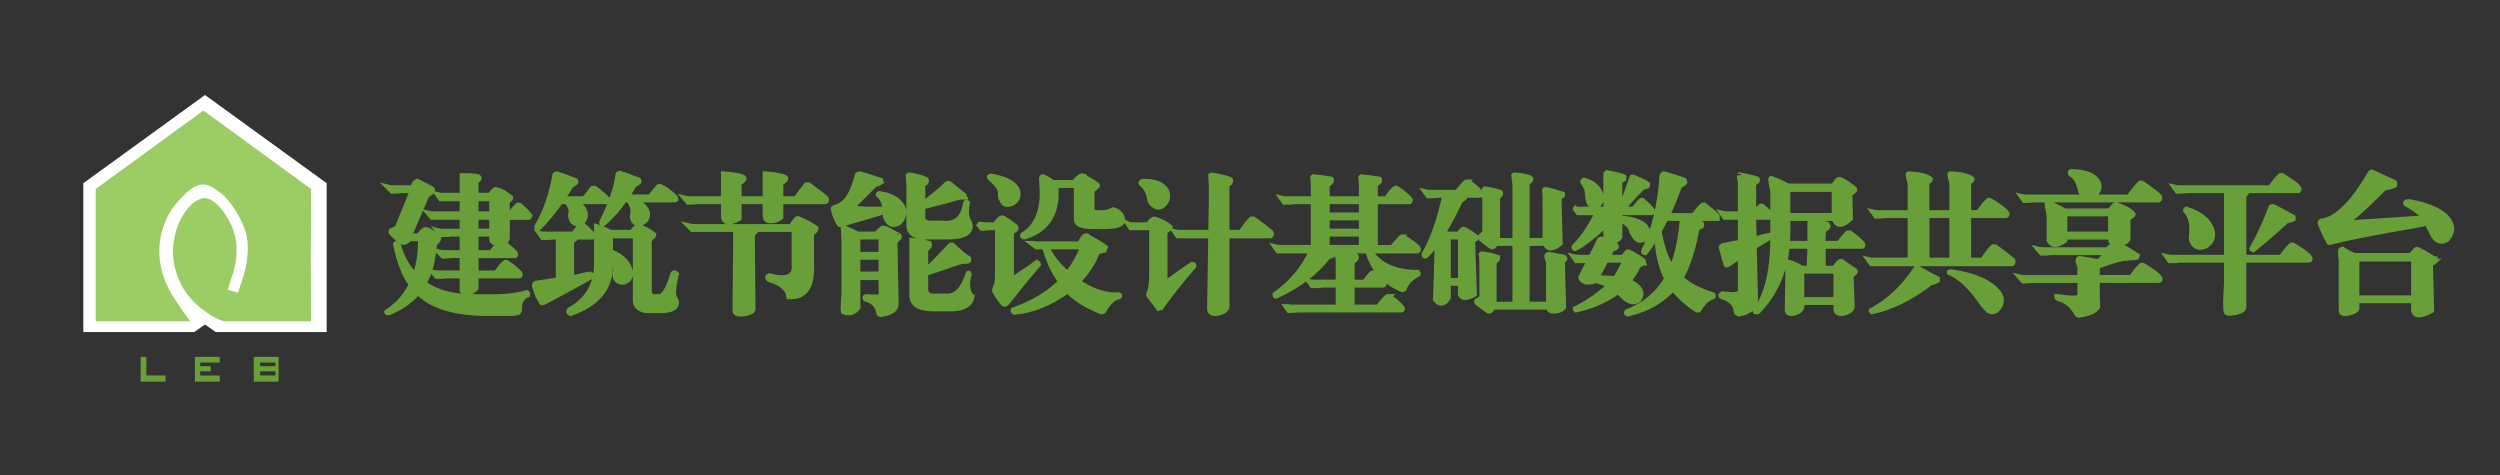 <?xml version="1.0" encoding="utf-8"?>
<!-- Generator: Adobe Illustrator 28.1.0, SVG Export Plug-In . SVG Version: 6.00 Build 0)  -->
<svg version="1.1" id="图层_1" xmlns="http://www.w3.org/2000/svg" xmlns:xlink="http://www.w3.org/1999/xlink" x="0px" y="0px"
	 viewBox="0 0 1500 285" style="enable-background:new 0 0 1500 285;" xml:space="preserve">
<rect x="0" y="0" width="1500" height="285" fill="#333333" stroke="none"/>
<style type="text/css">
	.st0{fill-rule:evenodd;clip-rule:evenodd;fill:#FFFFFF;}
	.st1{fill:#9CCC64;}
	.st2{fill-rule:evenodd;clip-rule:evenodd;fill:#689F38;}
	.st3{enable-background:new    ;}
	.st4{fill:#689F38;}
	.st5{fill:none;stroke:#689F38;stroke-width:3;}
</style>
<g id="BEEBE文字改色">
	<g id="Logo" transform="translate(50, 57)">
		<path id="Bootom" class="st0" d="M73,0l73,52.92v89.33H79.49L73,137.72l-6.49,4.53H0V52.92L73,0z"/>
		
			<g id="路径" transform="translate(72.07, 72.519) scale(-1, 1) rotate(-180) translate(-72.07, -72.519)translate(7.439, 9.297)">
			<path class="st1" d="M0,79.35V0h56.73c-3.28,4.38-6.16,8.46-8.65,12.24c-7.2,10.65-10.1,20.77-9.94,30.7
				c0.11,6.83,1.8,13.59,5.16,20.28c2.4,4.78,6.1,8.9,9.91,12.71c4.59,4.6,8.39,6.2,11.39,6.2c2.7,0,7.66-2.51,12.27-6.92
				c4.41-4.21,8.4-10.59,10.51-14.98c2.12-4.4,3.51-9.18,3.78-14.2c0.23-4.26-0.04-6.39-0.58-10.67c-0.16-1.31-1.19-5.56-1.86-7.89
				c-0.54-1.85-1.65-5.3-3.33-10.35l-6.13,1.78c0.61,2.3,1.59,5.41,2.93,9.32c0.12,0.35,0.52,1.79,0.6,2.1
				c0.5,1.98,1.02,4.11,1.31,6.2c0.43,3.16,0.38,6.16,0.38,7.91c-0.08,3.14-0.77,7.35-2.28,11.21c-2.35,5.97-6.09,11.42-10.02,14.98
				c-2.75,2.5-5.36,3.4-7.57,3.22c-1.25-0.1-2.07-0.54-3.48-1.25c-3.19-1.39-7.6-6.04-10.63-12.35c-2.93-6.1-4.15-13.55-4.15-18.64
				c0-4.8,1.05-10.47,3.18-15.83c3.25-8.17,9.15-15.07,16.26-19.91c2.38-1.72,4.16-2.89,5.33-3.51C72.4,1.66,74.32,0.88,76.87,0
				h52.32l-0.16,40.77c0.09,8.5,0.15,15.6,0.19,21.29c0.06,7.66,0.04,13.42-0.03,17.28l-64.6,47.09L0,79.35z"/>
		</g>
		<path id="B" class="st2" d="M102.29,172v-14.88h14.88V172H102.29z M106.09,168.28l9.18,0v-2.48l-9.18,0V168.28z M106.09,162.7
			l9.18,0v-2.17l-9.18,0V162.7z"/>
		<path id="E" class="st2" d="M81.83,157.12v3.41l-11.71,0v2.17l6.33,0v3.1l-6.33,0v2.48l11.71,0V172H66.96v-14.88H81.83z"/>
		<path id="L" class="st2" d="M34.41,172v-14.88h3.41v11.16h11.47V172H34.41z"/>
	</g>
	<g class="st3">
		<path class="st4" d="M306.83,188.08h-14.25c-19.47,0-33.38-4.17-41.72-12.52c-4.87,5.33-10.78,9.39-17.73,12.17
			c-0.7,0-1.04-0.12-1.04-0.35c-0.23-0.23,0-0.47,0.7-0.7c6.02-3.94,10.66-9.27,13.91-15.99c-4.17-5.79-7.3-13.91-9.39-24.34
			c0.23-0.46,0.7-0.58,1.39-0.35c2.31,8.12,5.79,14.49,10.43,19.12c2.31-6.95,3.36-14.25,3.13-21.9h-6.61
			c-1.16,1.39-2.21,2.09-3.13,2.09c-0.47,0.23-0.93,0.12-1.39-0.35c-3.01-2.09-5.1-3.82-6.26-5.21c-0.47-0.46-0.47-0.92,0-1.39
			c0.46,0,1.62-0.58,3.48-1.74l9.04-22.25h-6.95c-1.86,0.23-3.6,0.35-5.21,0.35l-2.43-2.43c0.92,0.23,1.97,0.35,3.13,0.35h11.47
			c0.23-0.23,0.46-0.7,0.7-1.39c0.23-0.7,0.58-1.27,1.04-1.74c0.46-0.23,0.92-0.46,1.39-0.7c3.24,1.62,6.14,3.13,8.69,4.52
			c0.46,0.47,0.46,1.04,0,1.74c-1.62,1.16-2.67,1.86-3.13,2.09l-10.43,24.34h5.56c0.92-1.39,2.2-2.66,3.82-3.82
			c0.23,0,0.7,0.12,1.39,0.35c-0.47-0.46-0.35-0.46,0.35,0c1.85,0.93,3.94,2.21,6.26,3.82c0.23,0.7,0.23,1.28,0,1.74
			c-0.23,0.47-0.58,0.93-1.04,1.39c-0.7,0.7-1.16,1.28-1.39,1.74c-0.7,9.73-2.78,17.5-6.26,23.29c7.42,5.33,17.26,8,29.55,8h13.91
			c6.26,0,12.4-0.81,18.43-2.43c0.46,0.23,0.58,0.7,0.35,1.39c-3.48,1.16-5.1,4.29-4.87,9.39c-0.23,0.23-0.47,0.58-0.7,1.04
			C309.61,187.85,308.22,188.08,306.83,188.08z M277.28,174.52v-9.04h-9.73c-0.47,0.23-2.32,0.35-5.56,0.35l-2.09-2.43
			c0.92,0.23,1.85,0.35,2.78,0.35h14.6v-10.43h-6.26c-1.86,0.23-3.6,0.35-5.21,0.35l-2.43-2.43c0.92,0.23,1.97,0.35,3.13,0.35h10.78
			v-11.12h-6.95c-0.47,0.23-2.32,0.35-5.56,0.35l-2.09-2.43c0.92,0.23,1.85,0.35,2.78,0.35h11.82v-8.34h-12.52
			c-2.09,0-3.94,0-5.56,0l-2.09-2.43c0.92,0.23,1.85,0.35,2.78,0.35h17.38v-9.04h-8h-4.87l-1.74-2.43c0.92,0.23,1.85,0.35,2.78,0.35
			h11.82v-11.82c5.1,0,8.34,0.23,9.73,0.7c0.7,0.7,0.7,1.28,0,1.74c-0.47,0.7-0.93,1.04-1.39,1.04v8.34h8.34
			c0.23-0.23,0.7-0.81,1.39-1.74c0.92-1.16,1.62-1.74,2.09-1.74c3.01,0.7,6.02,2.32,9.04,4.87c0,0.47-0.58,1.16-1.74,2.09
			l-0.35,0.35v7.3h1.74c1.16-1.62,2.66-3.36,4.52-5.21c0.23-0.23,0.58-0.23,1.04,0c3.24,2.78,5.33,4.87,6.26,6.26
			c-0.23,0.47-0.47,0.81-0.7,1.04H304.4v12.86c-0.23,0.93-1.16,1.62-2.78,2.09c3.7,2.78,6.26,4.99,7.65,6.61
			c0.23,0.93,0.11,1.39-0.35,1.39h-23.29v10.43h12.17c1.62-2.55,3.36-4.63,5.21-6.26c0.23-0.23,0.58-0.23,1.04,0
			c3.01,1.86,5.68,4.06,8,6.61c0.23,0.7,0.11,1.16-0.35,1.39h-26.07v7.3C282.38,176.26,279.6,176.84,277.28,174.52z M285.62,119.25
			v9.04h9.39v-9.04H285.62z M285.62,130.37v8.34h9.39v-8.34H285.62z M285.62,140.45v11.12h9.39c0.7-1.39,2.31-3.36,4.87-5.91
			c-3.25,0.47-4.87-0.35-4.87-2.43v-2.78H285.62z"/>
		<path class="st4" d="M334.99,167.92v-25.73h-3.48c-0.47,0.23-2.43,0.35-5.91,0.35l-1.74-2.43c0.92,0.23,1.85,0.35,2.78,0.35h17.38
			c2.09-2.55,3.59-4.4,4.52-5.56c0.46,0,0.81,0,1.04,0c2.78,2.32,4.87,4.41,6.26,6.26c0,0.7-0.23,1.04-0.7,1.04h-9.39
			c0,0.47-0.23,0.81-0.7,1.04c-0.23,0.23-0.7,0.58-1.39,1.04l-0.7,0.7v21.55c0.92,0,1.85-0.11,2.78-0.35
			c3.7-0.92,6.49-1.5,8.34-1.74c0.23,0,0.46,0.23,0.7,0.7c0,0.47-0.12,0.81-0.35,1.04c-4.41,2.55-13.79,7.65-28.16,15.3
			c-0.7,0.23-1.16,0.23-1.39,0c-0.23-0.7-0.93-1.97-2.09-3.82c-0.93-2.31-1.62-4.29-2.09-5.91c-0.23-0.7,0-1.27,0.7-1.74
			C322.82,169.78,327.34,169.08,334.99,167.92z M340.21,120.98h-3.82c-3.71,5.33-8.12,10.66-13.21,15.99
			c-0.93,0.23-1.28-0.11-1.04-1.04c5.33-9.27,8.92-19.58,10.78-30.94c0-0.23,0.35-0.46,1.04-0.7c3.01,0.93,6.83,2.32,11.47,4.17
			c0.23,0.47,0.23,0.81,0,1.04c-0.7,0.7-1.62,1.28-2.78,1.74c-1.39,2.55-3.13,5.21-5.21,8h12.86c0.23,0,1.27-1.16,3.13-3.48
			c0.92-1.39,1.62-2.31,2.09-2.78h0.7c0.23,0,0.46,0,0.7,0c3.7,2.78,6.26,4.99,7.65,6.61c0.23,0.93,0.11,1.39-0.35,1.39h-19.82
			c3.48,1.39,5.68,3.48,6.61,6.26c0.7,3.01-0.23,5.21-2.78,6.61c-2.78,0.93-4.64,0-5.56-2.78c-0.47-1.16-0.47-2.31,0-3.48
			c0-0.23,0-0.46,0-0.7C342.87,125.74,342.06,123.77,340.21,120.98z M366.28,152.27v6.61c0.23,13.91-7.77,23.64-23.99,29.2
			c-1.16-0.47-1.39-1.16-0.7-2.09c10.66-5.8,16.11-14.83,16.34-27.12v-22.95c3.01,0.93,5.79,2.09,8.34,3.48h12.86
			c1.62-2.31,2.9-3.48,3.82-3.48c3.24,0.93,6.37,2.55,9.39,4.87c0,0.47-0.58,1.16-1.74,2.09l-1.04,1.39v30.59
			c0.23,2.09,1.16,3.13,2.78,3.13h3.13c2.78,0,5.56-4.63,8.34-13.91c0.46-0.7,1.16-0.58,2.09,0.35c-2.09,8.12-2.32,13.1-0.7,14.95
			c0.46,0.7,0.7,1.5,0.7,2.43c-0.23,2.78-2.9,4.29-8,4.52h-10.43c-3.94-0.7-6.03-2.55-6.26-5.56V141.5h-14.95v10.43
			c0.23-0.23,0.46-0.46,0.7-0.7c6.72,2.78,10.54,6.95,11.47,12.52c0,2.78-1.39,4.64-4.17,5.56c-3.01,0.23-4.75-1.04-5.21-3.82
			c0-0.23,0-0.7,0-1.39c0.23-0.7,0.35-1.39,0.35-2.09c0-3.24-0.93-6.37-2.78-9.39C366.4,152.62,366.28,152.51,366.28,152.27z
			 M377.41,119.94h-2.78c-2.78,4.41-6.95,9.16-12.52,14.25c-0.93,0.23-1.28-0.11-1.04-1.04c5.56-11.12,8.81-20.63,9.73-28.51
			c0-0.23,0.35-0.46,1.04-0.7c3.01,0.93,6.83,2.32,11.47,4.17c0.23,0.47,0.23,0.81,0,1.04c-0.7,0.7-1.62,1.28-2.78,1.74
			c-1.39,2.55-2.9,4.99-4.52,7.3h13.91c2.09-2.55,3.82-4.63,5.21-6.26c0.23-0.23,0.58-0.23,1.04,0c2.78,1.16,5.79,3.36,9.04,6.61
			c0.23,0.47,0.35,0.81,0.35,1.04c-0.23,0.23-0.47,0.35-0.7,0.35h-24.34c4.4,2.09,7.07,4.64,8,7.65c0.23,3.25-1.04,5.33-3.82,6.26
			c-3.01,0.7-4.75-0.46-5.21-3.48c-0.23-0.23-0.23-0.7,0-1.39c0.23-0.7,0.35-1.39,0.35-2.09
			C379.84,125.04,379.02,122.72,377.41,119.94z"/>
		<path class="st4" d="M459.11,129.33v-8.34h-15.64v10.08c-5.56,3.01-8.69,2.78-9.39-0.7v-9.39h-15.64
			c-1.86,0.23-3.71,0.35-5.56,0.35l-2.09-2.43c0.92,0.23,1.97,0.35,3.13,0.35h20.16V104.3c5.79,0.47,9.73,1.16,11.82,2.09
			c0.7,0.47,0.7,1.04,0,1.74c-0.93,0.93-1.74,1.51-2.43,1.74v9.39h15.64V104.3c5.79,0.47,9.73,1.16,11.82,2.09
			c0.7,0.47,0.7,1.04,0,1.74c-0.93,0.93-1.74,1.51-2.43,1.74v9.39h9.04c2.09-3.01,4.17-5.79,6.26-8.34c0.46,0,0.92,0,1.39,0
			c4.17,3.01,7.65,5.68,10.43,8c0.46,1.16,0.35,1.86-0.35,2.09h-26.77v9.39c-1.62,1.39-3.82,2.09-6.61,2.09
			C460.03,132.23,459.11,131.19,459.11,129.33z M451.8,185.65c-0.47,1.39-2.55,2.31-6.26,2.78c-3.01,0.23-4.52-0.47-4.52-2.09
			l0.35-41.37v-7.3h-20.16h-5.91l-2.09-2.09c0.92,0.23,2.43,0.35,4.52,0.35h57.02l0.35-0.7c1.85-2.78,3.01-4.17,3.48-4.17
			c4.17,1.62,7.88,3.6,11.12,5.91c0,0.7-0.7,1.62-2.09,2.78c-0.7,0.47-0.93,0.7-0.7,0.7v17.73c0.7,12.98-3.25,19.59-11.82,19.82
			c-0.23,0-0.81,0-1.74,0c-0.47-4.63-4.52-8.11-12.17-10.43c-0.93-0.92-0.81-1.62,0.35-2.09c10.66,2.78,15.64,0.58,14.95-6.61
			v-21.21h-22.6c0,0.7-0.81,1.62-2.43,2.78v4.52L451.8,185.65z"/>
		<path class="st4" d="M524.81,110.9l-13.91,13.91c1.62,0.23,4.63,0.47,9.04,0.7c4.4,0,8.11,0,11.12,0
			c-0.47-3.94-1.74-6.72-3.82-8.34c-0.47-0.46-0.35-0.81,0.35-1.04c7.88,1.16,12.74,4.29,14.6,9.39c0.46,3.71-0.58,6.49-3.13,8.34
			c-3.01,1.62-5.33,0.93-6.95-2.09c-0.47-0.46-0.81-1.5-1.04-3.13c0-0.7,0-1.27,0-1.74c-12.05,3.48-20.75,6.03-26.07,7.65
			c-0.93,0.47-1.51,0.23-1.74-0.7c-0.23-0.23-0.47-0.58-0.7-1.04c-1.62-3.48-2.43-5.79-2.43-6.95c-0.47-0.46-0.23-0.92,0.7-1.39
			c6.26-1.39,10.78-7.88,13.56-19.47c0-0.23,0.58-0.46,1.74-0.7c6.02,1.86,10.08,3.13,12.17,3.82c0,0.23,0.11,0.58,0.35,1.04
			c-0.7,0.47-1.28,0.81-1.74,1.04C525.74,110.44,525.04,110.67,524.81,110.9z M506.39,176.26v-31.29l-0.35-8
			c-0.23,0-0.12-0.11,0.35-0.35c4.17,1.86,6.95,3.13,8.34,3.82h11.12c0.92-1.16,2.09-2.31,3.48-3.48c0.46-0.23,0.92-0.23,1.39,0
			c1.39,0.47,3.82,1.74,7.3,3.82c-0.23-0.23,0.11-0.11,1.04,0.35c0.46,0.23,0.58,0.7,0.35,1.39c-0.23,0.23-0.58,0.58-1.04,1.04
			c-0.7,0.93-1.16,1.39-1.39,1.39l0.7,37.55c0,3.24-3.13,5.33-9.39,6.26c-0.7-0.23-1.04-0.58-1.04-1.04c-0.7-4.41-3.36-7.19-8-8.34
			c-0.47-0.93-0.35-1.39,0.35-1.39c5.79,0.46,8.81,0.35,9.04-0.35v-11.12h-13.91v18.08c-2.32,3.01-5.21,3.82-8.69,2.43
			c-0.23-0.93-0.23-2.67,0-5.21C506.04,179.97,506.15,178.11,506.39,176.26z M514.73,142.19v10.43h13.91v-10.43H514.73z
			 M514.73,154.36v10.08h13.91v-10.08H514.73z M553.67,124.11v5.21c-0.47,3.25,1.39,4.75,5.56,4.52h5.91
			c8.11,1.16,12.86-2.9,14.25-12.17c0.23-0.46,0.58-0.46,1.04,0c-0.93,4.87-0.7,8.46,0.7,10.78c0.7,1.39,1.04,2.55,1.04,3.48
			c-0.23,4.17-4.87,6.26-13.91,6.26h-11.12c-8.34,0.47-12.29-2.31-11.82-8.34V110.9l-0.35-5.56l0.7-0.35
			c4.4,0.7,7.76,1.62,10.08,2.78c0.23,0.47,0.23,0.93,0,1.39c-0.23,0.47-0.7,0.81-1.39,1.04c-0.23,0.23-0.47,0.47-0.7,0.7v11.12
			c4.4-2.78,9.27-6.72,14.6-11.82c0.23-0.23,0.7-0.23,1.39,0c4.63,3.71,7.53,6.03,8.69,6.95c0,0.23,0.11,0.58,0.35,1.04
			c-2.09,0-3.48,0.12-4.17,0.35c-3.48,1.16-8.58,2.55-15.3,4.17C556.68,123.42,554.83,123.88,553.67,124.11z M576.96,156.79
			l-21.55,7.3v8.69c-0.23,3.48,1.62,5.1,5.56,4.87h6.61c5.79,0.46,10.2-3.94,13.21-13.21c0.23-0.7,0.46-0.7,0.7,0
			c-1.39,5.1-1.16,9.27,0.7,12.52c0.46,0.7,0.81,1.04,1.04,1.04c-0.7,4.4-4.41,6.83-11.12,7.3h-12.17c-8.81,0-13.1-2.9-12.86-8.69
			v-32.33c1.85,0.23,3.94,0.47,6.26,0.7c2.09,0.47,3.48,0.81,4.17,1.04c0.23,0.47,0.23,1.04,0,1.74c-0.23,0.47-0.81,1.04-1.74,1.74
			l-0.35,0.35v12.52c3.48-3.24,8.34-8.22,14.6-14.95c0.46-0.46,0.92-0.58,1.39-0.35c0.46,0.47,1.74,1.62,3.82,3.48
			c2.55,2.32,4.52,3.82,5.91,4.52c0.23,0.7,0.23,1.16,0,1.39c-0.7,0.23-1.39,0.35-2.09,0.35
			C578.12,156.79,577.42,156.79,576.96,156.79z"/>
		<path class="st4" d="M598.52,164.79v-28.16H594c-1.62,0.23-3.25,0.35-4.87,0.35l-2.43-2.78c0.46,0.23,1.97,0.47,4.52,0.7h5.21
			c0.23,0,1.04-0.81,2.43-2.43c0.46-0.46,0.81-0.81,1.04-1.04c0.46-0.46,1.04-0.7,1.74-0.7c1.85,0.93,4.4,2.67,7.65,5.21
			c0.46,0.7,0.46,1.28,0,1.74c-0.47,0.47-1.16,0.93-2.09,1.39l-0.35,0.35v28.51c7.18-4.63,12.28-8.11,15.3-10.43
			c0.7,0.47,1.04,0.81,1.04,1.04c-1.62,1.86-4.17,4.87-7.65,9.04c-3.94,4.87-7.77,9.62-11.47,14.25c-0.93,0.92-1.62,1.04-2.09,0.35
			c-1.62-1.86-3.25-4.17-4.87-6.95c-0.47-0.7-0.47-1.5,0-2.43C598.05,171.17,598.52,168.5,598.52,164.79z M594.69,105.69
			c8.34,1.39,13.56,4.06,15.64,8c1.16,3.48,0.35,6.14-2.43,8c-3.48,1.86-5.8,1.16-6.95-2.09c-0.47-0.46-0.7-1.27-0.7-2.43
			c0-0.92,0-1.62,0-2.09c-0.47-2.31-2.43-4.98-5.91-8c-0.47-0.23-0.7-0.58-0.7-1.04C593.88,105.81,594.22,105.69,594.69,105.69z
			 M646.84,168.96c8.57,5.8,16.8,8.46,24.68,8c0.46,0.23,0.46,0.58,0,1.04c-3.25,0.46-6.38,3.36-9.39,8.69
			c-0.93,0.46-1.39,0.58-1.39,0.35c-8.34-3.25-15.07-7.42-20.16-12.52c-10.66,7.65-21.33,11.93-31.98,12.86
			c-0.7-0.47-0.93-0.93-0.7-1.39c11.82-4.17,21.32-9.85,28.51-17.04c-4.17-5.56-7.42-12.52-9.73-20.86h-4.87l-2.78-2.09
			c0.7,0,1.85,0.12,3.48,0.35c1.39,0,2.43,0,3.13,0h22.25c0.92-2.09,1.85-3.59,2.78-4.52c0.46-0.23,0.92-0.35,1.39-0.35
			c0.23,0.23,0.7,0.58,1.39,1.04c4.87,2.55,8.11,4.52,9.73,5.91l-0.7,1.74c-1.62,0.23-3.01,0.7-4.17,1.39
			C655.76,158.07,651.94,163.87,646.84,168.96z M625.29,118.55v-3.82l-0.35-8c0.23-0.46,0.46-0.7,0.7-0.7
			c1.39,0.47,3.48,1.62,6.26,3.48c0.23,0,0.46,0,0.7,0h11.82c1.85-2.31,3.24-3.59,4.17-3.82c0.23-0.23,0.81-0.23,1.74,0
			c0,0.23,0.23,0.47,0.7,0.7c3.7,2.09,6.14,3.6,7.3,4.52c0.23,0.47,0.11,0.81-0.35,1.04c-0.47,0.7-1.28,1.28-2.43,1.74h-0.35v11.12
			c-0.23,2.09,1.62,3.01,5.56,2.78h1.39c0.23,0,1.39-0.23,3.48-0.7c1.16-0.46,1.97-0.81,2.43-1.04c3.7,1.16,5.56,3.48,5.56,6.95
			c-0.93,2.32-5.45,3.36-13.56,3.13h-4.52c-6.49,0-9.73-1.39-9.73-4.17v-20.51h-12.17v7.3c-0.93,12.29-7.3,20.16-19.12,23.64
			c-1.16-0.23-1.39-0.7-0.7-1.39C620.77,136.63,624.59,129.21,625.29,118.55z M649.62,148.1h-21.55c2.55,5.8,6.72,11.12,12.52,15.99
			C644.29,159.46,647.3,154.13,649.62,148.1z"/>
		<path class="st4" d="M690.99,167.22v-30.59h-6.26h-6.26l-1.39-2.09c0.46,0.23,1.74,0.35,3.82,0.35h8c1.62-2.31,2.9-3.48,3.82-3.48
			c4.17,1.39,7.3,3.01,9.39,4.87c0,0.23-0.58,0.81-1.74,1.74c-1.16,0.93-1.62,1.39-1.39,1.39V170c8.81-6.26,14.25-10.08,16.34-11.47
			c0.7,0,1.04,0.35,1.04,1.04c-8.34,9.73-14.95,18.08-19.82,25.03c-0.23,0-0.7,0.11-1.39,0.35c-2.32-3.01-4.17-5.45-5.56-7.3
			c-0.47-0.7-0.47-1.39,0-2.09C690.3,173.71,690.76,170.93,690.99,167.22z M685.43,108.82c7.65-0.23,12.52,1.74,14.6,5.91
			c1.16,3.25,0.46,6.03-2.09,8.34c-2.32,1.86-4.64,1.51-6.95-1.04c-0.7-0.7-1.16-1.74-1.39-3.13c-0.47-3.71-2.09-6.61-4.87-8.69
			C684.27,109.75,684.5,109.28,685.43,108.82z M725.76,185.3l0.7-43.8h-13.91c-2.32,0-4.29,0-5.91,0l-1.74-2.43
			c0.92,0.23,1.85,0.35,2.78,0.35h18.77l0.35-19.47v-9.04l-0.35-5.56l0.7-0.35c5.33,0.93,9.04,1.86,11.12,2.78
			c0.23,0.47,0.23,0.93,0,1.39c-0.23,0.47-0.81,1.04-1.74,1.74h-0.35v28.51h8.34c3.01-4.4,5.1-7.07,6.26-8h1.39
			c4.17,3.01,7.65,5.68,10.43,8c0.46,0.93,0.35,1.62-0.35,2.09h-26.07v42.76c-0.47,1.85-2.55,3.13-6.26,3.82
			C727.15,188.31,725.76,187.39,725.76,185.3z"/>
		<path class="st4" d="M820.67,150.54h-22.95c0.92,0.47,1.74,0.81,2.43,1.04c-0.23,0.23-0.35,0.7-0.35,1.39l-3.13,1.39
			c-7.19,9.27-17.5,17.04-30.94,23.29c-0.47,0.23-0.7-0.11-0.7-1.04c9.5-6.49,16.8-15.18,21.9-26.07h-14.25c-2.09,0-4.06,0-5.91,0
			l-1.74-2.43c0.92,0.23,1.97,0.35,3.13,0.35h19.82v-27.46h-11.47c-0.47,0.23-2.43,0.35-5.91,0.35l-1.74-2.43
			c0.92,0.23,1.85,0.35,2.78,0.35h16.34v-8.34l-0.35-4.52l0.35-0.35c2.31,0.23,4.4,0.47,6.26,0.7c1.85,0.23,3.36,0.47,4.52,0.7
			c0.23,0.23,0.23,0.7,0,1.39l-0.35,0.35c-0.7,0.93-1.39,1.51-2.09,1.74v8.34h20.51v-8.34l-0.35-4.52l0.35-0.35
			c2.09,0.23,4.05,0.47,5.91,0.7c1.85,0.23,3.48,0.47,4.87,0.7c0.23,0.23,0.23,0.7,0,1.39c-0.93,0.93-1.74,1.62-2.43,2.09v8.34h6.61
			c1.62-2.55,3.36-4.63,5.21-6.26c0.23-0.23,0.58-0.23,1.04,0c3.01,1.86,5.68,4.06,8,6.61c0.23,0.7,0.11,1.16-0.35,1.39h-20.51
			v27.46h10.08c0.23-0.23,1.16-1.27,2.78-3.13c1.39-1.62,2.31-2.66,2.78-3.13c-0.23,0,0.11,0,1.04,0c3.94,2.32,6.95,4.52,9.04,6.61
			c0.46,0.93,0.23,1.51-0.7,1.74h-28.16c5.56,8.58,15.06,12.86,28.51,12.86c0.46,0.47,0.58,0.81,0.35,1.04
			c-4.41,2.32-7.19,5.21-8.34,8.69c-0.47,0.47-0.81,0.7-1.04,0.7C830.63,169.43,823.68,161.66,820.67,150.54z M802.94,184.26v-13.21
			h-9.73c-0.47,0.23-2.43,0.35-5.91,0.35l-1.74-2.43c0.92,0.23,1.85,0.35,2.78,0.35h14.6v-12.17l-0.35-4.52l0.35-0.35
			c0.92,0.23,1.85,0.35,2.78,0.35c3.94,0.23,6.61,0.58,8,1.04c0.23,0.47,0.23,0.93,0,1.39c-0.47,0.7-1.28,1.39-2.43,2.09v12.17h7.3
			c0-0.23,0.23-0.46,0.7-0.7c1.85-2.55,3.24-4.17,4.17-4.87c0.23,0,0.46,0,0.7,0c2.78,2.32,4.87,4.41,6.26,6.26
			c0.23,0.7,0,1.04-0.7,1.04h-18.43v13.21h15.64c2.31-3.25,4.17-5.33,5.56-6.26c-0.23,0,0.11,0,1.04,0
			c3.24,2.09,5.79,4.29,7.65,6.61c0.46,0.7,0.35,1.16-0.35,1.39H779.3c-0.47,0-2.43,0.11-5.91,0.35l-1.74-2.43
			c0.92,0,1.85,0.11,2.78,0.35H802.94z M816.84,128.98v-8h-20.51v8H816.84z M816.84,138.71v-8h-20.51v8H816.84z M816.84,148.45v-8
			h-20.51v8H816.84z"/>
		<path class="st4" d="M868.99,140.45h6.26c0.92-1.39,1.74-2.31,2.43-2.78c0.23-0.23,0.58-0.23,1.04,0c2.55,1.39,4.87,2.9,6.95,4.52
			c0,0.23,0,0.47,0,0.7c0,0.23-0.47,0.58-1.39,1.04l-0.7,0.35l1.04,32.33c-4.64,2.55-7.42,2.55-8.34,0V170h-7.3v8.69
			c-2.55,3.94-5.1,4.29-7.65,1.04l1.04-34.42c-2.09,3.01-4.29,5.68-6.61,8c-0.7,0.7-1.16,0.47-1.39-0.7
			c5.1-8.57,9.27-20.39,12.52-35.46h-4.17c-0.47,0.23-2.43,0.35-5.91,0.35l-1.74-2.43c0.92,0.23,1.85,0.35,2.78,0.35h16.34
			c2.31-3.01,4.17-5.1,5.56-6.26c-0.23,0,0.11,0,1.04,0c2.78,1.62,5.33,3.82,7.65,6.61c0.46,0.93,0.35,1.39-0.35,1.39h-9.04
			c0.23,1.16-0.7,2.21-2.78,3.13c-3.01,6.49-6.38,12.86-10.08,19.12C866.91,139.88,867.83,140.22,868.99,140.45z M868.99,142.19
			v26.07h7.3v-26.07H868.99z M908.97,182.52v-36.5H897.5c-0.47,0.93-0.93,1.51-1.39,1.74c-0.7,0.47-1.16,0.47-1.39,0
			c-0.47,0-1.51-0.7-3.13-2.09c-1.86-1.39-2.9-2.2-3.13-2.43c-0.23-0.7-0.23-1.16,0-1.39l2.43-2.43v-20.16l-0.35-5.56l0.35-0.35
			c3.48,0.47,6.61,1.16,9.39,2.09c0.23,0.47,0.23,0.81,0,1.04c-0.23,0.47-0.58,0.93-1.04,1.39l-0.7,0.35v26.07h10.43V110.9
			l-0.7-5.56l0.35-0.35c3.94,0.23,7.07,0.81,9.39,1.74c0.46,0.23,0.58,0.7,0.35,1.39c-0.7,0.7-1.39,1.28-2.09,1.74v34.42h10.78
			V118.2l-0.35-4.17c0-0.23,0.23-0.35,0.7-0.35c2.55,0.47,5.91,1.39,10.08,2.78c0,0.23,0,0.47,0,0.7c-0.23,0.23-0.93,0.81-2.09,1.74
			l0.7,27.12c-4.41,3.71-7.42,3.71-9.04,0h-10.78v36.5h12.86v-25.38c-0.23-0.23-0.47-0.81-0.7-1.74c-0.23-0.7-0.35-1.27-0.35-1.74
			c0-0.46,0.35-0.81,1.04-1.04c3.01,0.47,6.14,1.04,9.39,1.74c0.46,0.47,0.58,0.81,0.35,1.04c-0.23,0.47-0.58,0.81-1.04,1.04
			c-0.47,0.47-0.58,1.04-0.35,1.74l0.7,26.07c-0.7,1.39-2.67,2.2-5.91,2.43c-2.09,0-3.13-0.81-3.13-2.43h-33.38
			c-0.47,0.7-0.93,1.39-1.39,2.09c-0.7,0.46-1.28,0.46-1.74,0l-6.26-4.52c-0.23-0.23-0.35-0.58-0.35-1.04
			c0-0.23,0.11-0.35,0.35-0.35l2.78-1.74v-20.51l-0.35-5.56c-0.23,0-0.12-0.11,0.35-0.35c3.48,0.47,6.61,1.16,9.39,2.09v1.04
			c-0.23,0.47-0.81,1.04-1.74,1.74h-0.35v25.38H908.97z"/>
		<path class="st4" d="M953.82,156.1h-2.09c-0.47,0.23-2.43,0.35-5.91,0.35l-1.74-2.43c0.92,0.23,1.85,0.35,2.78,0.35h7.65
			c2.55-4.87,4.29-8.34,5.21-10.43c0.23-0.46,0.81-0.58,1.74-0.35c0.7,0.47,1.62,0.81,2.78,1.04c-0.7-0.23-0.93-0.7-0.7-1.39v-8.34
			c-7.42,6.95-13.56,11.71-18.43,14.25c-0.7-0.23-0.93-0.58-0.7-1.04c5.33-5.33,9.96-12.17,13.91-20.51h-5.91c-1.86,0-3.71,0-5.56,0
			l-1.74-2.43c-0.23,0.23,0.7,0.35,2.78,0.35h15.64V104.3c0.23-0.23,0.46-0.46,0.7-0.7c5.79,1.16,9.15,1.97,10.08,2.43
			c0.23,0.23,0.23,0.7,0,1.39c-0.93,0.47-1.74,1.04-2.43,1.74v16.34h8c0.46-0.46,1.04-1.04,1.74-1.74c1.39-1.85,2.43-3.01,3.13-3.48
			c0.23-0.23,0.46-0.23,0.7,0c2.78,2.32,4.75,4.29,5.91,5.91c0,0.23,0,0.47,0,0.7c0,0.47-0.12,0.7-0.35,0.7H971.9v14.6
			c-1.39,2.09-3.71,3.01-6.95,2.78c1.62,0.7,3.13,1.39,4.52,2.09c0.23,0.47,0.35,0.81,0.35,1.04c-0.23,0.47-0.7,0.81-1.39,1.04
			c-0.93,0.23-1.39,0.47-1.39,0.7l-2.43,4.52h9.73c0.23-0.92,0.92-1.97,2.09-3.13c0.46,0,0.81,0,1.04,0
			c3.94,2.09,6.72,3.82,8.34,5.21c0,0.23,0.11,0.7,0.35,1.39c-0.47,0-1.39,0.47-2.78,1.39h-0.35c-1.39,3.48-3.48,6.72-6.26,9.73
			c0.92,0.23,1.74,0.47,2.43,0.7c5.33,3.01,6.72,6.38,4.17,10.08c-3.01,2.55-6.61,1.5-10.78-3.13c-0.23-0.23-0.81-0.81-1.74-1.74
			c-7.19,5.33-15.64,9.04-25.38,11.12c-0.23-0.23-0.35-0.47-0.35-0.7c7.88-3.94,14.72-8.69,20.51-14.25c-2.32-0.92-4.99-1.85-8-2.78
			c-4.17,1.62-7.07,1.39-8.69-0.7c-0.47-0.7-0.58-1.16-0.35-1.39C950.22,162.7,951.96,159.35,953.82,156.1z M950.34,108.12
			c4.63,1.16,7.88,3.6,9.73,7.3c1.39,3.71,0.81,6.38-1.74,8c-3.25,0.93-5.1-0.58-5.56-4.52c-0.23-1.85-0.47-3.71-0.7-5.56
			c-0.7-1.62-1.51-3.01-2.43-4.17C949.42,108.94,949.65,108.59,950.34,108.12z M975.03,156.1h-11.47l-5.56,10.78
			c3.71-0.23,7.42-0.11,11.12,0.35C971.43,163.75,973.4,160.04,975.03,156.1z M985.8,134.54c3.24,2.78,3.82,5.56,1.74,8.34
			c-3.25,2.32-5.8,1.51-7.65-2.43c-0.23-0.23-0.47-0.58-0.7-1.04c-0.47-1.39-0.81-2.43-1.04-3.13c-1.39-1.62-3.13-3.01-5.21-4.17
			c-0.47-0.23-0.47-0.58,0-1.04C977.81,131.07,982.09,132.23,985.8,134.54z M980.24,106.38c4.87,2.09,7.65,3.48,8.34,4.17
			c0,0.93-0.12,1.28-0.35,1.04c-0.47,0.47-1.28,0.7-2.43,0.7c-2.32,2.09-6.03,6.03-11.12,11.82c-0.47,0.47-0.93,0.58-1.39,0.35
			c-0.47,0-0.47-0.35,0-1.04c0.46-1.85,2.43-7.53,5.91-17.04C979.66,106.38,980.01,106.38,980.24,106.38z M1008.75,166.53h-0.35
			c3.71,3.94,10.2,7.42,19.47,10.43c0.23,0.47,0.23,0.81,0,1.04c-3.48,1.16-6.26,3.71-8.34,7.65c-0.47,0.46-0.93,0.58-1.39,0.35
			c-6.03-3.94-10.78-8.22-14.25-12.86c-6.72,7.42-15.76,12.52-27.12,15.3c-0.93-0.23-1.16-0.7-0.7-1.39
			c10.43-3.94,18.43-10.54,23.99-19.82c-3.71-7.18-5.68-15.87-5.91-26.07c-2.32,3.94-4.64,7.42-6.95,10.43
			c-0.93,0-1.28-0.35-1.04-1.04c6.02-11.35,9.73-26.54,11.12-45.54c0.23-0.46,0.58-0.7,1.04-0.7c4.4,1.16,8.46,2.43,12.17,3.82
			c0.46,0.93,0.58,1.39,0.35,1.39c-0.7,0.7-1.74,1.39-3.13,2.09c-2.32,6.49-4.75,12.4-7.3,17.73h15.64c2.55-3.24,4.4-5.33,5.56-6.26
			c0.23,0,0.58,0,1.04,0c4.17,3.25,6.72,5.45,7.65,6.61v1.39h-17.38c4.17,1.39,6.83,2.43,8,3.13c0.23,0.47,0.23,0.93,0,1.39
			c-0.93,0.23-1.86,0.81-2.78,1.74C1016.05,149.14,1012.92,158.88,1008.75,166.53z M995.19,139.06h0.35
			c1.62,9.27,4.17,16.46,7.65,21.55c3.24-7.88,5.33-17.73,6.26-29.55h-10.08C998.2,133.85,996.81,136.51,995.19,139.06z"/>
		<path class="st4" d="M1062.29,142.19c-1.39,0.93-2.78,1.74-4.17,2.43c-2.55,1.62-4.41,2.78-5.56,3.48l0.7,29.55
			c0.46,6.02-2.9,9.62-10.08,10.78c-0.93-0.47-1.39-0.81-1.39-1.04c-0.23-4.64-3.13-7.77-8.69-9.39c-0.93-0.46-0.81-1.04,0.35-1.74
			c7.42,1.16,11.01,0.47,10.78-2.09v-20.51c-2.55,1.86-4.99,3.48-7.3,4.87c-0.93,0.7-1.39,0.7-1.39,0
			c-0.93-3.24-1.86-6.61-2.78-10.08c0-0.46,0.35-0.81,1.04-1.04c3.01-0.7,6.49-1.39,10.43-2.09v-14.95h-3.48c-2.32,0-4.29,0-5.91,0
			l-1.74-2.43c0.92,0.23,1.85,0.35,2.78,0.35h8.34v-18.43l-0.7-4.52c0,0.23,0.11,0.12,0.35-0.35c4.17,0.7,7.65,1.51,10.43,2.43
			c0.23,0.23,0.23,0.7,0,1.39c-0.23,0.23-0.93,0.58-2.09,1.04v18.43c0.23-0.23,0.58-0.58,1.04-1.04c1.39-1.85,2.43-3.01,3.13-3.48
			c0.23-0.23,0.58-0.23,1.04,0c1.16,1.16,3.13,2.9,5.91,5.21c0.23,0.7,0,1.16-0.7,1.39h-10.43v3.48l0.35,9.73
			c3.01-0.92,6.14-1.74,9.39-2.43C1062.4,141.62,1062.52,141.96,1062.29,142.19z M1072.37,185.3l0.35-22.6v-5.56
			c3.24,0.93,6.02,2.21,8.34,3.82h4.52c0-1.39,0-3.13,0-5.21c0.23-1.85,0.35-4.52,0.35-8h-11.12h-2.43
			c-1.62,15.76-7.53,28.86-17.73,39.29c-0.47,0.23-0.93,0.23-1.39,0c-0.23-0.23-0.23-0.58,0-1.04c7.18-9.27,10.66-24.56,10.43-45.89
			v-24.68c-0.23-2.31-0.58-4.29-1.04-5.91c-0.23-1.39-0.23-2.2,0-2.43c2.31,0.7,5.68,2.21,10.08,4.52h26.77
			c0.23,0,0.81-0.58,1.74-1.74c0.7-1.16,1.27-1.85,1.74-2.09c0.46,0,0.92,0,1.39,0c2.78,1.39,5.56,3.25,8.34,5.56
			c0.23,0.23,0.23,0.58,0,1.04l-2.78,2.09l0.35,14.6c-4.87,4.64-8.12,4.75-9.73,0.35v-0.35h-27.81v8.34c0,2.55-0.12,4.75-0.35,6.61
			h13.56c0-2.31,0-5.44,0-9.39c0-1.39,0-2.66,0-3.82c-0.23-0.23,0-0.58,0.7-1.04c3.24,0.7,6.49,1.62,9.73,2.78
			c0.46,0.93,0.58,1.51,0.35,1.74c-0.47,0.47-1.04,0.93-1.74,1.39l-0.7,0.35c-0.47,2.78-0.58,5.45-0.35,8h9.39
			c2.09-2.78,3.82-4.87,5.21-6.26h0.7c0.23,0,0.46,0,0.7,0c3.01,2.09,5.56,4.29,7.65,6.61c0.23,0.93,0.11,1.39-0.35,1.39h-23.29
			c0,4.41,0,8.81,0,13.21h6.61c0.92-1.39,1.97-2.66,3.13-3.82c0.23-0.23,0.58-0.35,1.04-0.35c1.39,0.93,3.59,2.43,6.61,4.52
			c0.46,0.47,1.04,0.81,1.74,1.04c0.23,0.23,0.23,0.58,0,1.04c-0.47,0.47-1.04,0.93-1.74,1.39l-0.7,0.35l0.7,19.12
			c-0.47,1.85-2.43,3.13-5.91,3.82c-2.55,0.23-3.82-0.7-3.82-2.78v-3.82h-20.51v2.78c-0.47,1.85-2.21,3.13-5.21,3.82
			C1073.29,188.31,1072.14,187.39,1072.37,185.3z M1072.72,113.68v15.64h27.81v-15.64H1072.72z M1081.06,162.7v17.04h20.51V162.7
			H1081.06z"/>
		<path class="st4" d="M1171.11,127.59v-17.73c-0.23-0.7-0.47-1.62-0.7-2.78c-0.47-1.62-0.58-2.55-0.35-2.78
			c6.49,0.23,10.89,1.28,13.21,3.13c0,0.47-0.58,1.16-1.74,2.09l-0.35,0.35v17.73h5.91v-0.35c2.78-3.71,4.75-6.02,5.91-6.95
			c0.23-0.23,0.58-0.23,1.04,0c5.79,3.48,9.15,6.03,10.08,7.65c0.23,0.93,0,1.39-0.7,1.39h-22.25v26.77h8.34
			c3.01-4.4,5.1-7.07,6.26-8h1.39c4.17,3.01,7.65,5.68,10.43,8c0.46,0.93,0.35,1.62-0.35,2.09h-78.57c-2.09,0-4.06,0-5.91,0
			l-1.74-2.43c0.92,0.23,1.97,0.35,3.13,0.35h21.9v-26.77h-14.6c-2.09,0.23-4.06,0.35-5.91,0.35l-1.74-2.43
			c0.92,0.23,1.97,0.35,3.13,0.35h19.12v-17.73c-0.23-0.7-0.47-1.62-0.7-2.78c-0.47-1.62-0.58-2.55-0.35-2.78
			c6.49,0.23,10.89,1.28,13.21,3.13c0,0.47-0.58,1.16-1.74,2.09l-0.35,0.35v17.73H1171.11z M1150.94,160.96
			c0.92,0.47,3.36,1.86,7.3,4.17c1.85,0.93,3.24,1.62,4.17,2.09c0,0.47,0,0.81,0,1.04c-1.16,0.7-2.32,1.16-3.48,1.39
			c-0.93,0-1.51,0.35-1.74,1.04c-12.05,8.81-23.41,14.25-34.07,16.34c-0.47-0.47-0.58-0.7-0.35-0.7
			c10.2-5.33,19.12-13.67,26.77-25.03C1149.78,160.85,1150.25,160.74,1150.94,160.96z M1171.11,156.1v-26.77h-14.95v26.77H1171.11z
			 M1170.41,163.05c13.67,1.86,23.17,5.91,28.51,12.17c2.09,2.78,2.43,5.56,1.04,8.34c-2.09,3.48-4.41,4.4-6.95,2.78
			c-1.39-1.16-3.36-3.6-5.91-7.3c-5.8-7.88-11.47-12.98-17.04-15.3C1169.13,163.52,1169.25,163.28,1170.41,163.05z"/>
		<path class="st4" d="M1258.37,160.96v5.56h20.51v-0.35c2.78-3.71,4.75-6.02,5.91-6.95c0.23-0.23,0.58-0.23,1.04,0
			c5.79,3.48,9.15,6.03,10.08,7.65c0.23,0.93,0,1.39-0.7,1.39h-36.85v5.91c0,1.16,0,2.9,0,5.21c0.23,2.31,0.35,3.82,0.35,4.52
			c-1.16,2.55-4.99,4.29-11.47,5.21c-0.47,0-0.93-0.35-1.39-1.04c-2.32-4.64-6.03-7.65-11.12-9.04c-0.47-0.23-0.7-0.58-0.7-1.04
			c0.23,0,0.58,0,1.04,0c7.18,1.16,11.47,1.16,12.86,0v-9.73h-28.51c-1.86,0.23-3.71,0.35-5.56,0.35l-2.09-2.43
			c0.92,0.23,1.97,0.35,3.13,0.35h33.03v-6.61c-0.23-0.23-0.47-0.81-0.7-1.74c-0.23-0.92-0.35-1.62-0.35-2.09
			c0-0.46,0.23-0.81,0.7-1.04c2.09,0.23,5.33,0.81,9.73,1.74c0.92,0,1.62,0,2.09,0c1.62-1.62,3.36-3.36,5.21-5.21h-34.07
			c-1.86,0.23-3.71,0.35-5.56,0.35l-2.09-2.43c0.92,0.23,1.97,0.35,3.13,0.35h38.59c0.7-0.92,2.09-2.2,4.17-3.82
			c-1.62-0.23-2.43-1.16-2.43-2.78v-1.04h-27.46v2.09c-4.64,3.25-7.77,3.25-9.39,0v-13.91c-0.23-2.55-0.58-4.63-1.04-6.26
			c-0.23-1.39-0.23-2.2,0-2.43c2.31,0.7,5.79,2.32,10.43,4.87h26.77c1.85-2.31,3.13-3.59,3.82-3.82c5.56,1.86,9.04,3.82,10.43,5.91
			c-0.23,0.47-1.04,1.16-2.43,2.09l-0.7,0.35v12.17c-0.47,1.62-2.55,2.67-6.26,3.13c2.09,0.93,6.02,3.25,11.82,6.95l-0.35,1.04
			c-0.93,0.23-2.32,0.35-4.17,0.35c-1.86,0.23-3.13,0.35-3.82,0.35c-4.64,0.93-9.85,2.55-15.64,4.87
			C1258.13,160.39,1258.13,160.74,1258.37,160.96z M1215.95,118.2h61.54c1.85-3.01,4.05-5.79,6.61-8.34c0.23,0,0.58,0,1.04,0
			c5.1,3.48,8.57,6.14,10.43,8c0.46,1.16,0.35,1.86-0.35,2.09h-74.75c-2.09,0.23-4.06,0.35-5.91,0.35l-1.74-2.43
			C1213.75,118.09,1214.79,118.2,1215.95,118.2z M1238.9,128.29v12.17h27.46v-12.17H1238.9z M1242.72,102.91
			c9.73,0.23,15.3,2.9,16.69,8c0.23,3.01-1.04,5.21-3.82,6.61c-3.25,1.16-5.45,0.58-6.61-1.74c-0.47-0.46-0.81-1.39-1.04-2.78
			c-0.93-4.17-2.78-7.07-5.56-8.69C1241.91,103.6,1242.03,103.14,1242.72,102.91z"/>
		<path class="st4" d="M1335.89,170.7v-14.6h-28.16c-0.47,0.23-2.43,0.35-5.91,0.35l-1.74-2.43c0.92,0.23,1.85,0.35,2.78,0.35h33.03
			v-39.98h-23.64c-2.09,0.23-4.06,0.35-5.91,0.35l-1.74-2.43c0.92,0.23,1.97,0.35,3.13,0.35h54.58v-0.35
			c2.78-3.71,4.75-6.02,5.91-6.95c0.23,0,0.58,0,1.04,0c5.79,3.48,9.15,6.03,10.08,7.65c0.23,0.93,0,1.39-0.7,1.39h-30.25
			c-0.23,1.16-0.93,2.09-2.09,2.78v37.2h22.6v-0.35c2.78-3.71,4.75-6.02,5.91-6.95h1.04c5.79,3.48,9.15,6.03,10.08,7.65
			c0.23,0.93,0,1.39-0.7,1.39h-38.94v12.52c0,4.41,0,9.73,0,15.99c-0.23,1.16-1.74,2.09-4.52,2.78c-3.48,0.7-5.45,0.7-5.91,0
			c-0.47-1.16-0.58-4.29-0.35-9.39C1335.55,176.15,1335.66,173.71,1335.89,170.7z M1311.91,125.5c9.27,3.01,14.48,7.77,15.64,14.25
			c0.23,3.71-1.28,6.38-4.52,8c-3.71,1.39-6.26,0.47-7.65-2.78c-0.7-0.7-0.81-2.43-0.35-5.21c0.46-5.56-0.7-9.96-3.48-13.21
			C1311.09,126.32,1311.21,125.97,1311.91,125.5z M1364.4,124.11c2.09,1.16,5.91,3.25,11.47,6.26c0,0.23,0,0.58,0,1.04
			c-0.47,0.23-1.16,0.47-2.09,0.7c-0.93,0.23-1.51,0.35-1.74,0.35c-8.12,7.42-14.83,13.21-20.16,17.38c-0.7-0.23-0.93-0.46-0.7-0.7
			c4.87-8.81,8.69-17.15,11.47-25.03C1362.89,123.88,1363.47,123.88,1364.4,124.11z"/>
		<path class="st4" d="M1407.51,133.85l47.28-3.13c-2.09-2.55-5.56-5.21-10.43-8c-0.7,0-1.04-0.35-1.04-1.04
			c0.23-0.46,0.81-0.7,1.74-0.7c9.27,1.39,16.57,4.17,21.9,8.34c4.87,4.87,5.33,9.62,1.39,14.25c-4.41,2.78-7.88,0.58-10.43-6.61
			c-0.23,0-0.47-0.23-0.7-0.7c-0.23-1.16-0.47-1.97-0.7-2.43c-2.32,0.47-4.52,0.93-6.61,1.39c-23.41,3.94-40.56,7.3-51.45,10.08
			c-0.93,0.47-1.39,0.23-1.39-0.7c-0.47-0.7-1.16-1.97-2.09-3.82c-1.62-3.48-2.55-5.68-2.78-6.61c-0.23-0.7-0.12-1.16,0.35-1.39
			c9.27-1.16,19.12-10.78,29.55-28.86c0.23-0.46,0.58-0.7,1.04-0.7c3.01,1.39,7.53,3.48,13.56,6.26c0.23,0.7,0.23,1.28,0,1.74
			c-1.16,0.47-2.21,0.81-3.13,1.04c-1.62,0.23-2.67,0.47-3.13,0.7C1419.79,123.65,1412.15,130.6,1407.51,133.85z M1404.73,186.34
			V156.1c0-0.46-0.12-1.27-0.35-2.43c0-1.39,0-2.55,0-3.48c0-0.23,0.35-0.46,1.04-0.7c0.23,0.23,0.58,0.47,1.04,0.7
			c2.31,1.39,4.4,2.43,6.26,3.13h33.72c1.39-1.62,2.43-2.78,3.13-3.48c0.23-0.23,0.7-0.23,1.39,0c2.31,1.16,5.33,2.9,9.04,5.21
			c0.23,0.23,0.58,0.35,1.04,0.35c0,0.7,0.11,1.04,0.35,1.04c-0.47,0.47-1.16,0.93-2.09,1.39c-0.47,0.23-0.81,0.35-1.04,0.35
			l0.7,28.16c-6.49,3.48-10.08,3.48-10.78,0v-5.91h-34.07v4.87c-0.93,1.39-3.01,2.31-6.26,2.78
			C1405.77,188.31,1404.73,187.73,1404.73,186.34z M1414.12,155.4v23.29h34.07V155.4H1414.12z"/>
	</g>
	<g class="st3">
		<path class="st5" d="M306.83,188.08h-14.25c-19.47,0-33.38-4.17-41.72-12.52c-4.87,5.33-10.78,9.39-17.73,12.17
			c-0.7,0-1.04-0.12-1.04-0.35c-0.23-0.23,0-0.47,0.7-0.7c6.02-3.94,10.66-9.27,13.91-15.99c-4.17-5.79-7.3-13.91-9.39-24.34
			c0.23-0.46,0.7-0.58,1.39-0.35c2.31,8.12,5.79,14.49,10.43,19.12c2.31-6.95,3.36-14.25,3.13-21.9h-6.61
			c-1.16,1.39-2.21,2.09-3.13,2.09c-0.47,0.23-0.93,0.12-1.39-0.35c-3.01-2.09-5.1-3.82-6.26-5.21c-0.47-0.46-0.47-0.92,0-1.39
			c0.46,0,1.62-0.58,3.48-1.74l9.04-22.25h-6.95c-1.86,0.23-3.6,0.35-5.21,0.35l-2.43-2.43c0.92,0.23,1.97,0.35,3.13,0.35h11.47
			c0.23-0.23,0.46-0.7,0.7-1.39c0.23-0.7,0.58-1.27,1.04-1.74c0.46-0.23,0.92-0.46,1.39-0.7c3.24,1.62,6.14,3.13,8.69,4.52
			c0.46,0.47,0.46,1.04,0,1.74c-1.62,1.16-2.67,1.86-3.13,2.09l-10.43,24.34h5.56c0.92-1.39,2.2-2.66,3.82-3.82
			c0.23,0,0.7,0.12,1.39,0.35c-0.47-0.46-0.35-0.46,0.35,0c1.85,0.93,3.94,2.21,6.26,3.82c0.23,0.7,0.23,1.28,0,1.74
			c-0.23,0.47-0.58,0.93-1.04,1.39c-0.7,0.7-1.16,1.28-1.39,1.74c-0.7,9.73-2.78,17.5-6.26,23.29c7.42,5.33,17.26,8,29.55,8h13.91
			c6.26,0,12.4-0.81,18.43-2.43c0.46,0.23,0.58,0.7,0.35,1.39c-3.48,1.16-5.1,4.29-4.87,9.39c-0.23,0.23-0.47,0.58-0.7,1.04
			C309.61,187.85,308.22,188.08,306.83,188.08z M277.28,174.52v-9.04h-9.73c-0.47,0.23-2.32,0.35-5.56,0.35l-2.09-2.43
			c0.92,0.23,1.85,0.35,2.78,0.35h14.6v-10.43h-6.26c-1.86,0.23-3.6,0.35-5.21,0.35l-2.43-2.43c0.92,0.23,1.97,0.35,3.13,0.35h10.78
			v-11.12h-6.95c-0.47,0.23-2.32,0.35-5.56,0.35l-2.09-2.43c0.92,0.23,1.85,0.35,2.78,0.35h11.82v-8.34h-12.52
			c-2.09,0-3.94,0-5.56,0l-2.09-2.43c0.92,0.23,1.85,0.35,2.78,0.35h17.38v-9.04h-8h-4.87l-1.74-2.43c0.92,0.23,1.85,0.35,2.78,0.35
			h11.82v-11.82c5.1,0,8.34,0.23,9.73,0.7c0.7,0.7,0.7,1.28,0,1.74c-0.47,0.7-0.93,1.04-1.39,1.04v8.34h8.34
			c0.23-0.23,0.7-0.81,1.39-1.74c0.92-1.16,1.62-1.74,2.09-1.74c3.01,0.7,6.02,2.32,9.04,4.87c0,0.47-0.58,1.16-1.74,2.09
			l-0.35,0.35v7.3h1.74c1.16-1.62,2.66-3.36,4.52-5.21c0.23-0.23,0.58-0.23,1.04,0c3.24,2.78,5.33,4.87,6.26,6.26
			c-0.23,0.47-0.47,0.81-0.7,1.04H304.4v12.86c-0.23,0.93-1.16,1.62-2.78,2.09c3.7,2.78,6.26,4.99,7.65,6.61
			c0.23,0.93,0.11,1.39-0.35,1.39h-23.29v10.43h12.17c1.62-2.55,3.36-4.63,5.21-6.26c0.23-0.23,0.58-0.23,1.04,0
			c3.01,1.86,5.68,4.06,8,6.61c0.23,0.7,0.11,1.16-0.35,1.39h-26.07v7.3C282.38,176.26,279.6,176.84,277.28,174.52z M285.62,119.25
			v9.04h9.39v-9.04H285.62z M285.62,130.37v8.34h9.39v-8.34H285.62z M285.62,140.45v11.12h9.39c0.7-1.39,2.31-3.36,4.87-5.91
			c-3.25,0.47-4.87-0.35-4.87-2.43v-2.78H285.62z"/>
		<path class="st5" d="M334.99,167.92v-25.73h-3.48c-0.47,0.23-2.43,0.35-5.91,0.35l-1.74-2.43c0.92,0.23,1.85,0.35,2.78,0.35h17.38
			c2.09-2.55,3.59-4.4,4.52-5.56c0.46,0,0.81,0,1.04,0c2.78,2.32,4.87,4.41,6.26,6.26c0,0.7-0.23,1.04-0.7,1.04h-9.39
			c0,0.47-0.23,0.81-0.7,1.04c-0.23,0.23-0.7,0.58-1.39,1.04l-0.7,0.7v21.55c0.92,0,1.85-0.11,2.78-0.35
			c3.7-0.92,6.49-1.5,8.34-1.74c0.23,0,0.46,0.23,0.7,0.7c0,0.47-0.12,0.81-0.35,1.04c-4.41,2.55-13.79,7.65-28.16,15.3
			c-0.7,0.23-1.16,0.23-1.39,0c-0.23-0.7-0.93-1.97-2.09-3.82c-0.93-2.31-1.62-4.29-2.09-5.91c-0.23-0.7,0-1.27,0.7-1.74
			C322.82,169.78,327.34,169.08,334.99,167.92z M340.21,120.98h-3.82c-3.71,5.33-8.12,10.66-13.21,15.99
			c-0.93,0.23-1.28-0.11-1.04-1.04c5.33-9.27,8.92-19.58,10.78-30.94c0-0.23,0.35-0.46,1.04-0.7c3.01,0.93,6.83,2.32,11.47,4.17
			c0.23,0.47,0.23,0.81,0,1.04c-0.7,0.7-1.62,1.28-2.78,1.74c-1.39,2.55-3.13,5.21-5.21,8h12.86c0.23,0,1.27-1.16,3.13-3.48
			c0.92-1.39,1.62-2.31,2.09-2.78h0.7c0.23,0,0.46,0,0.7,0c3.7,2.78,6.26,4.99,7.65,6.61c0.23,0.93,0.11,1.39-0.35,1.39h-19.82
			c3.48,1.39,5.68,3.48,6.61,6.26c0.7,3.01-0.23,5.21-2.78,6.61c-2.78,0.93-4.64,0-5.56-2.78c-0.47-1.16-0.47-2.31,0-3.48
			c0-0.23,0-0.46,0-0.7C342.87,125.74,342.06,123.77,340.21,120.98z M366.28,152.27v6.61c0.23,13.91-7.77,23.64-23.99,29.2
			c-1.16-0.47-1.39-1.16-0.7-2.09c10.66-5.8,16.11-14.83,16.34-27.12v-22.95c3.01,0.93,5.79,2.09,8.34,3.48h12.86
			c1.62-2.31,2.9-3.48,3.82-3.48c3.24,0.93,6.37,2.55,9.39,4.87c0,0.47-0.58,1.16-1.74,2.09l-1.04,1.39v30.59
			c0.23,2.09,1.16,3.13,2.78,3.13h3.13c2.78,0,5.56-4.63,8.34-13.91c0.46-0.7,1.16-0.58,2.09,0.35c-2.09,8.12-2.32,13.1-0.7,14.95
			c0.46,0.7,0.7,1.5,0.7,2.43c-0.23,2.78-2.9,4.29-8,4.52h-10.43c-3.94-0.7-6.03-2.55-6.26-5.56V141.5h-14.95v10.43
			c0.23-0.23,0.46-0.46,0.7-0.7c6.72,2.78,10.54,6.95,11.47,12.52c0,2.78-1.39,4.64-4.17,5.56c-3.01,0.23-4.75-1.04-5.21-3.82
			c0-0.23,0-0.7,0-1.39c0.23-0.7,0.35-1.39,0.35-2.09c0-3.24-0.93-6.37-2.78-9.39C366.4,152.62,366.28,152.51,366.28,152.27z
			 M377.41,119.94h-2.78c-2.78,4.41-6.95,9.16-12.52,14.25c-0.93,0.23-1.28-0.11-1.04-1.04c5.56-11.12,8.81-20.63,9.73-28.51
			c0-0.23,0.35-0.46,1.04-0.7c3.01,0.93,6.83,2.32,11.47,4.17c0.23,0.47,0.23,0.81,0,1.04c-0.7,0.7-1.62,1.28-2.78,1.74
			c-1.39,2.55-2.9,4.99-4.52,7.3h13.91c2.09-2.55,3.82-4.63,5.21-6.26c0.23-0.23,0.58-0.23,1.04,0c2.78,1.16,5.79,3.36,9.04,6.61
			c0.23,0.47,0.35,0.81,0.35,1.04c-0.23,0.23-0.47,0.35-0.7,0.35h-24.34c4.4,2.09,7.07,4.64,8,7.65c0.23,3.25-1.04,5.33-3.82,6.26
			c-3.01,0.7-4.75-0.46-5.21-3.48c-0.23-0.23-0.23-0.7,0-1.39c0.23-0.7,0.35-1.39,0.35-2.09
			C379.84,125.04,379.02,122.72,377.41,119.94z"/>
		<path class="st5" d="M459.11,129.33v-8.34h-15.64v10.08c-5.56,3.01-8.69,2.78-9.39-0.7v-9.39h-15.64
			c-1.86,0.23-3.71,0.35-5.56,0.35l-2.09-2.43c0.92,0.23,1.97,0.35,3.13,0.35h20.16V104.3c5.79,0.47,9.73,1.16,11.82,2.09
			c0.7,0.47,0.7,1.04,0,1.74c-0.93,0.93-1.74,1.51-2.43,1.74v9.39h15.64V104.3c5.79,0.47,9.73,1.16,11.82,2.09
			c0.7,0.47,0.7,1.04,0,1.74c-0.93,0.93-1.74,1.51-2.43,1.74v9.39h9.04c2.09-3.01,4.17-5.79,6.26-8.34c0.46,0,0.92,0,1.39,0
			c4.17,3.01,7.65,5.68,10.43,8c0.46,1.16,0.35,1.86-0.35,2.09h-26.77v9.39c-1.62,1.39-3.82,2.09-6.61,2.09
			C460.03,132.23,459.11,131.19,459.11,129.33z M451.8,185.65c-0.47,1.39-2.55,2.31-6.26,2.78c-3.01,0.23-4.52-0.47-4.52-2.09
			l0.35-41.37v-7.3h-20.16h-5.91l-2.09-2.09c0.92,0.23,2.43,0.35,4.52,0.35h57.02l0.35-0.7c1.85-2.78,3.01-4.17,3.48-4.17
			c4.17,1.62,7.88,3.6,11.12,5.91c0,0.7-0.7,1.62-2.09,2.78c-0.7,0.47-0.93,0.7-0.7,0.7v17.73c0.7,12.98-3.25,19.59-11.82,19.82
			c-0.23,0-0.81,0-1.74,0c-0.47-4.63-4.52-8.11-12.17-10.43c-0.93-0.92-0.81-1.62,0.35-2.09c10.66,2.78,15.64,0.58,14.95-6.61
			v-21.21h-22.6c0,0.7-0.81,1.62-2.43,2.78v4.52L451.8,185.65z"/>
		<path class="st5" d="M524.81,110.9l-13.91,13.91c1.62,0.23,4.63,0.47,9.04,0.7c4.4,0,8.11,0,11.12,0
			c-0.47-3.94-1.74-6.72-3.82-8.34c-0.47-0.46-0.35-0.81,0.35-1.04c7.88,1.16,12.74,4.29,14.6,9.39c0.46,3.71-0.58,6.49-3.13,8.34
			c-3.01,1.62-5.33,0.93-6.95-2.09c-0.47-0.46-0.81-1.5-1.04-3.13c0-0.7,0-1.27,0-1.74c-12.05,3.48-20.75,6.03-26.07,7.65
			c-0.93,0.47-1.51,0.23-1.74-0.7c-0.23-0.23-0.47-0.58-0.7-1.04c-1.62-3.48-2.43-5.79-2.43-6.95c-0.47-0.46-0.23-0.92,0.7-1.39
			c6.26-1.39,10.78-7.88,13.56-19.47c0-0.23,0.58-0.46,1.74-0.7c6.02,1.86,10.08,3.13,12.17,3.82c0,0.23,0.11,0.58,0.35,1.04
			c-0.7,0.47-1.28,0.81-1.74,1.04C525.74,110.44,525.04,110.67,524.81,110.9z M506.39,176.26v-31.29l-0.35-8
			c-0.23,0-0.12-0.11,0.35-0.35c4.17,1.86,6.95,3.13,8.34,3.82h11.12c0.92-1.16,2.09-2.31,3.48-3.48c0.46-0.23,0.92-0.23,1.39,0
			c1.39,0.47,3.82,1.74,7.3,3.82c-0.23-0.23,0.11-0.11,1.04,0.35c0.46,0.23,0.58,0.7,0.35,1.39c-0.23,0.23-0.58,0.58-1.04,1.04
			c-0.7,0.93-1.16,1.39-1.39,1.39l0.7,37.55c0,3.24-3.13,5.33-9.39,6.26c-0.7-0.23-1.04-0.58-1.04-1.04c-0.7-4.41-3.36-7.19-8-8.34
			c-0.47-0.93-0.35-1.39,0.35-1.39c5.79,0.46,8.81,0.35,9.04-0.35v-11.12h-13.91v18.08c-2.32,3.01-5.21,3.82-8.69,2.43
			c-0.23-0.93-0.23-2.67,0-5.21C506.04,179.97,506.15,178.11,506.39,176.26z M514.73,142.19v10.43h13.91v-10.43H514.73z
			 M514.73,154.36v10.08h13.91v-10.08H514.73z M553.67,124.11v5.21c-0.47,3.25,1.39,4.75,5.56,4.52h5.91
			c8.11,1.16,12.86-2.9,14.25-12.17c0.23-0.46,0.58-0.46,1.04,0c-0.93,4.87-0.7,8.46,0.7,10.78c0.7,1.39,1.04,2.55,1.04,3.48
			c-0.23,4.17-4.87,6.26-13.91,6.26h-11.12c-8.34,0.47-12.29-2.31-11.82-8.34V110.9l-0.35-5.56l0.7-0.35
			c4.4,0.7,7.76,1.62,10.08,2.78c0.23,0.47,0.23,0.93,0,1.39c-0.23,0.47-0.7,0.81-1.39,1.04c-0.23,0.23-0.47,0.47-0.7,0.7v11.12
			c4.4-2.78,9.27-6.72,14.6-11.82c0.23-0.23,0.7-0.23,1.39,0c4.63,3.71,7.53,6.03,8.69,6.95c0,0.23,0.11,0.58,0.35,1.04
			c-2.09,0-3.48,0.12-4.17,0.35c-3.48,1.16-8.58,2.55-15.3,4.17C556.68,123.42,554.83,123.88,553.67,124.11z M576.96,156.79
			l-21.55,7.3v8.69c-0.23,3.48,1.62,5.1,5.56,4.87h6.61c5.79,0.46,10.2-3.94,13.21-13.21c0.23-0.7,0.46-0.7,0.7,0
			c-1.39,5.1-1.16,9.27,0.7,12.52c0.46,0.7,0.81,1.04,1.04,1.04c-0.7,4.4-4.41,6.83-11.12,7.3h-12.17c-8.81,0-13.1-2.9-12.86-8.69
			v-32.33c1.85,0.23,3.94,0.47,6.26,0.7c2.09,0.47,3.48,0.81,4.17,1.04c0.23,0.47,0.23,1.04,0,1.74c-0.23,0.47-0.81,1.04-1.74,1.74
			l-0.35,0.35v12.52c3.48-3.24,8.34-8.22,14.6-14.95c0.46-0.46,0.92-0.58,1.39-0.35c0.46,0.47,1.74,1.62,3.82,3.48
			c2.55,2.32,4.52,3.82,5.91,4.52c0.23,0.7,0.23,1.16,0,1.39c-0.7,0.23-1.39,0.35-2.09,0.35
			C578.12,156.79,577.42,156.79,576.96,156.79z"/>
		<path class="st5" d="M598.52,164.79v-28.16H594c-1.62,0.23-3.25,0.35-4.87,0.35l-2.43-2.78c0.46,0.23,1.97,0.47,4.52,0.7h5.21
			c0.23,0,1.04-0.81,2.43-2.43c0.46-0.46,0.81-0.81,1.04-1.04c0.46-0.46,1.04-0.7,1.74-0.7c1.85,0.93,4.4,2.67,7.65,5.21
			c0.46,0.7,0.46,1.28,0,1.74c-0.47,0.47-1.16,0.93-2.09,1.39l-0.35,0.35v28.51c7.18-4.63,12.28-8.11,15.3-10.43
			c0.7,0.47,1.04,0.81,1.04,1.04c-1.62,1.86-4.17,4.87-7.65,9.04c-3.94,4.87-7.77,9.62-11.47,14.25c-0.93,0.92-1.62,1.04-2.09,0.35
			c-1.62-1.86-3.25-4.17-4.87-6.95c-0.47-0.7-0.47-1.5,0-2.43C598.05,171.17,598.52,168.5,598.52,164.79z M594.69,105.69
			c8.34,1.39,13.56,4.06,15.64,8c1.16,3.48,0.35,6.14-2.43,8c-3.48,1.86-5.8,1.16-6.95-2.09c-0.47-0.46-0.7-1.27-0.7-2.43
			c0-0.92,0-1.62,0-2.09c-0.47-2.31-2.43-4.98-5.91-8c-0.47-0.23-0.7-0.58-0.7-1.04C593.88,105.81,594.22,105.69,594.69,105.69z
			 M646.84,168.96c8.57,5.8,16.8,8.46,24.68,8c0.46,0.23,0.46,0.58,0,1.04c-3.25,0.46-6.38,3.36-9.39,8.69
			c-0.93,0.46-1.39,0.58-1.39,0.35c-8.34-3.25-15.07-7.42-20.16-12.52c-10.66,7.65-21.33,11.93-31.98,12.86
			c-0.7-0.47-0.93-0.93-0.7-1.39c11.82-4.17,21.32-9.85,28.51-17.04c-4.17-5.56-7.42-12.52-9.73-20.86h-4.87l-2.78-2.09
			c0.7,0,1.85,0.12,3.48,0.35c1.39,0,2.43,0,3.13,0h22.25c0.92-2.09,1.85-3.59,2.78-4.52c0.46-0.23,0.92-0.35,1.39-0.35
			c0.23,0.23,0.7,0.58,1.39,1.04c4.87,2.55,8.11,4.52,9.73,5.91l-0.7,1.74c-1.62,0.23-3.01,0.7-4.17,1.39
			C655.76,158.07,651.94,163.87,646.84,168.96z M625.29,118.55v-3.82l-0.35-8c0.23-0.46,0.46-0.7,0.7-0.7
			c1.39,0.47,3.48,1.62,6.26,3.48c0.23,0,0.46,0,0.7,0h11.82c1.85-2.31,3.24-3.59,4.17-3.82c0.23-0.23,0.81-0.23,1.74,0
			c0,0.23,0.23,0.47,0.7,0.7c3.7,2.09,6.14,3.6,7.3,4.52c0.23,0.47,0.11,0.81-0.35,1.04c-0.47,0.7-1.28,1.28-2.43,1.74h-0.35v11.12
			c-0.23,2.09,1.62,3.01,5.56,2.78h1.39c0.23,0,1.39-0.23,3.48-0.7c1.16-0.46,1.97-0.81,2.43-1.04c3.7,1.16,5.56,3.48,5.56,6.95
			c-0.93,2.32-5.45,3.36-13.56,3.13h-4.52c-6.49,0-9.73-1.39-9.73-4.17v-20.51h-12.17v7.3c-0.93,12.29-7.3,20.16-19.12,23.64
			c-1.16-0.23-1.39-0.7-0.7-1.39C620.77,136.63,624.59,129.21,625.29,118.55z M649.62,148.1h-21.55c2.55,5.8,6.72,11.12,12.52,15.99
			C644.29,159.46,647.3,154.13,649.62,148.1z"/>
		<path class="st5" d="M690.99,167.22v-30.59h-6.26h-6.26l-1.39-2.09c0.46,0.23,1.74,0.35,3.82,0.35h8c1.62-2.31,2.9-3.48,3.82-3.48
			c4.17,1.39,7.3,3.01,9.39,4.87c0,0.23-0.58,0.81-1.74,1.74c-1.16,0.93-1.62,1.39-1.39,1.39V170c8.81-6.26,14.25-10.08,16.34-11.47
			c0.7,0,1.04,0.35,1.04,1.04c-8.34,9.73-14.95,18.08-19.82,25.03c-0.23,0-0.7,0.11-1.39,0.35c-2.32-3.01-4.17-5.45-5.56-7.3
			c-0.47-0.7-0.47-1.39,0-2.09C690.3,173.71,690.76,170.93,690.99,167.22z M685.43,108.82c7.65-0.23,12.52,1.74,14.6,5.91
			c1.16,3.25,0.46,6.03-2.09,8.34c-2.32,1.86-4.64,1.51-6.95-1.04c-0.7-0.7-1.16-1.74-1.39-3.13c-0.47-3.71-2.09-6.61-4.87-8.69
			C684.27,109.75,684.5,109.28,685.43,108.82z M725.76,185.3l0.7-43.8h-13.91c-2.32,0-4.29,0-5.91,0l-1.74-2.43
			c0.92,0.23,1.85,0.35,2.78,0.35h18.77l0.35-19.47v-9.04l-0.35-5.56l0.7-0.35c5.33,0.93,9.04,1.86,11.12,2.78
			c0.23,0.47,0.23,0.93,0,1.39c-0.23,0.47-0.81,1.04-1.74,1.74h-0.35v28.51h8.34c3.01-4.4,5.1-7.07,6.26-8h1.39
			c4.17,3.01,7.65,5.68,10.43,8c0.46,0.93,0.35,1.62-0.35,2.09h-26.07v42.76c-0.47,1.85-2.55,3.13-6.26,3.82
			C727.15,188.31,725.76,187.39,725.76,185.3z"/>
		<path class="st5" d="M820.67,150.54h-22.95c0.92,0.47,1.74,0.81,2.43,1.04c-0.23,0.23-0.35,0.7-0.35,1.39l-3.13,1.39
			c-7.19,9.27-17.5,17.04-30.94,23.29c-0.47,0.23-0.7-0.11-0.7-1.04c9.5-6.49,16.8-15.18,21.9-26.07h-14.25c-2.09,0-4.06,0-5.91,0
			l-1.74-2.43c0.92,0.23,1.97,0.35,3.13,0.35h19.82v-27.46h-11.47c-0.47,0.23-2.43,0.35-5.91,0.35l-1.74-2.43
			c0.92,0.23,1.85,0.35,2.78,0.35h16.34v-8.34l-0.35-4.52l0.35-0.35c2.31,0.23,4.4,0.47,6.26,0.7c1.85,0.23,3.36,0.47,4.52,0.7
			c0.23,0.23,0.23,0.7,0,1.39l-0.35,0.35c-0.7,0.93-1.39,1.51-2.09,1.74v8.34h20.51v-8.34l-0.35-4.52l0.35-0.35
			c2.09,0.23,4.05,0.47,5.91,0.7c1.85,0.23,3.48,0.47,4.87,0.7c0.23,0.23,0.23,0.7,0,1.39c-0.93,0.93-1.74,1.62-2.43,2.09v8.34h6.61
			c1.62-2.55,3.36-4.63,5.21-6.26c0.23-0.23,0.58-0.23,1.04,0c3.01,1.86,5.68,4.06,8,6.61c0.23,0.7,0.11,1.16-0.35,1.39h-20.51
			v27.46h10.08c0.23-0.23,1.16-1.27,2.78-3.13c1.39-1.62,2.31-2.66,2.78-3.13c-0.23,0,0.11,0,1.04,0c3.94,2.32,6.95,4.52,9.04,6.61
			c0.46,0.93,0.23,1.51-0.7,1.74h-28.16c5.56,8.58,15.06,12.86,28.51,12.86c0.46,0.47,0.58,0.81,0.35,1.04
			c-4.41,2.32-7.19,5.21-8.34,8.69c-0.47,0.47-0.81,0.7-1.04,0.7C830.63,169.43,823.68,161.66,820.67,150.54z M802.94,184.26v-13.21
			h-9.73c-0.47,0.23-2.43,0.35-5.91,0.35l-1.74-2.43c0.92,0.23,1.85,0.35,2.78,0.35h14.6v-12.17l-0.35-4.52l0.35-0.35
			c0.92,0.23,1.85,0.35,2.78,0.35c3.94,0.23,6.61,0.58,8,1.04c0.23,0.47,0.23,0.93,0,1.39c-0.47,0.7-1.28,1.39-2.43,2.09v12.17h7.3
			c0-0.23,0.23-0.46,0.7-0.7c1.85-2.55,3.24-4.17,4.17-4.87c0.23,0,0.46,0,0.7,0c2.78,2.32,4.87,4.41,6.26,6.26
			c0.23,0.7,0,1.04-0.7,1.04h-18.43v13.21h15.64c2.31-3.25,4.17-5.33,5.56-6.26c-0.23,0,0.11,0,1.04,0
			c3.24,2.09,5.79,4.29,7.65,6.61c0.46,0.7,0.35,1.16-0.35,1.39H779.3c-0.47,0-2.43,0.11-5.91,0.35l-1.74-2.43
			c0.92,0,1.85,0.11,2.78,0.35H802.94z M816.84,128.98v-8h-20.51v8H816.84z M816.84,138.71v-8h-20.51v8H816.84z M816.84,148.45v-8
			h-20.51v8H816.84z"/>
		<path class="st5" d="M868.99,140.45h6.26c0.92-1.39,1.74-2.31,2.43-2.78c0.23-0.23,0.58-0.23,1.04,0c2.55,1.39,4.87,2.9,6.95,4.52
			c0,0.23,0,0.47,0,0.7c0,0.23-0.47,0.58-1.39,1.04l-0.7,0.35l1.04,32.33c-4.64,2.55-7.42,2.55-8.34,0V170h-7.3v8.69
			c-2.55,3.94-5.1,4.29-7.65,1.04l1.04-34.42c-2.09,3.01-4.29,5.68-6.61,8c-0.7,0.7-1.16,0.47-1.39-0.7
			c5.1-8.57,9.27-20.39,12.52-35.46h-4.17c-0.47,0.23-2.43,0.35-5.91,0.35l-1.74-2.43c0.92,0.23,1.85,0.35,2.78,0.35h16.34
			c2.31-3.01,4.17-5.1,5.56-6.26c-0.23,0,0.11,0,1.04,0c2.78,1.62,5.33,3.82,7.65,6.61c0.46,0.93,0.35,1.39-0.35,1.39h-9.04
			c0.23,1.16-0.7,2.21-2.78,3.13c-3.01,6.49-6.38,12.86-10.08,19.12C866.91,139.88,867.83,140.22,868.99,140.45z M868.99,142.19
			v26.07h7.3v-26.07H868.99z M908.97,182.52v-36.5H897.5c-0.47,0.93-0.93,1.51-1.39,1.74c-0.7,0.47-1.16,0.47-1.39,0
			c-0.47,0-1.51-0.7-3.13-2.09c-1.86-1.39-2.9-2.2-3.13-2.43c-0.23-0.7-0.23-1.16,0-1.39l2.43-2.43v-20.16l-0.35-5.56l0.35-0.35
			c3.48,0.47,6.61,1.16,9.39,2.09c0.23,0.47,0.23,0.81,0,1.04c-0.23,0.47-0.58,0.93-1.04,1.39l-0.7,0.35v26.07h10.43V110.9
			l-0.7-5.56l0.35-0.35c3.94,0.23,7.07,0.81,9.39,1.74c0.46,0.23,0.58,0.7,0.35,1.39c-0.7,0.7-1.39,1.28-2.09,1.74v34.42h10.78
			V118.2l-0.35-4.17c0-0.23,0.23-0.35,0.7-0.35c2.55,0.47,5.91,1.39,10.08,2.78c0,0.23,0,0.47,0,0.7c-0.23,0.23-0.93,0.81-2.09,1.74
			l0.7,27.12c-4.41,3.71-7.42,3.71-9.04,0h-10.78v36.5h12.86v-25.38c-0.23-0.23-0.47-0.81-0.7-1.74c-0.23-0.7-0.35-1.27-0.35-1.74
			c0-0.46,0.35-0.81,1.04-1.04c3.01,0.47,6.14,1.04,9.39,1.74c0.46,0.47,0.58,0.81,0.35,1.04c-0.23,0.47-0.58,0.81-1.04,1.04
			c-0.47,0.47-0.58,1.04-0.35,1.74l0.7,26.07c-0.7,1.39-2.67,2.2-5.91,2.43c-2.09,0-3.13-0.81-3.13-2.43h-33.38
			c-0.47,0.7-0.93,1.39-1.39,2.09c-0.7,0.46-1.28,0.46-1.74,0l-6.26-4.52c-0.23-0.23-0.35-0.58-0.35-1.04
			c0-0.23,0.11-0.35,0.35-0.35l2.78-1.74v-20.51l-0.35-5.56c-0.23,0-0.12-0.11,0.35-0.35c3.48,0.47,6.61,1.16,9.39,2.09v1.04
			c-0.23,0.47-0.81,1.04-1.74,1.74h-0.35v25.38H908.97z"/>
		<path class="st5" d="M953.82,156.1h-2.09c-0.47,0.23-2.43,0.35-5.91,0.35l-1.74-2.43c0.92,0.23,1.85,0.35,2.78,0.35h7.65
			c2.55-4.87,4.29-8.34,5.21-10.43c0.23-0.46,0.81-0.58,1.74-0.35c0.7,0.47,1.62,0.81,2.78,1.04c-0.7-0.23-0.93-0.7-0.7-1.39v-8.34
			c-7.42,6.95-13.56,11.71-18.43,14.25c-0.7-0.23-0.93-0.58-0.7-1.04c5.33-5.33,9.96-12.17,13.91-20.51h-5.91c-1.86,0-3.71,0-5.56,0
			l-1.74-2.43c-0.23,0.23,0.7,0.35,2.78,0.35h15.64V104.3c0.23-0.23,0.46-0.46,0.7-0.7c5.79,1.16,9.15,1.97,10.08,2.43
			c0.23,0.23,0.23,0.7,0,1.39c-0.93,0.47-1.74,1.04-2.43,1.74v16.34h8c0.46-0.46,1.04-1.04,1.74-1.74c1.39-1.85,2.43-3.01,3.13-3.48
			c0.23-0.23,0.46-0.23,0.7,0c2.78,2.32,4.75,4.29,5.91,5.91c0,0.23,0,0.47,0,0.7c0,0.47-0.12,0.7-0.35,0.7H971.9v14.6
			c-1.39,2.09-3.71,3.01-6.95,2.78c1.62,0.7,3.13,1.39,4.52,2.09c0.23,0.47,0.35,0.81,0.35,1.04c-0.23,0.47-0.7,0.81-1.39,1.04
			c-0.93,0.23-1.39,0.47-1.39,0.7l-2.43,4.52h9.73c0.23-0.92,0.92-1.97,2.09-3.13c0.46,0,0.81,0,1.04,0
			c3.94,2.09,6.72,3.82,8.34,5.21c0,0.23,0.11,0.7,0.35,1.39c-0.47,0-1.39,0.47-2.78,1.39h-0.35c-1.39,3.48-3.48,6.72-6.26,9.73
			c0.92,0.23,1.74,0.47,2.43,0.7c5.33,3.01,6.72,6.38,4.17,10.08c-3.01,2.55-6.61,1.5-10.78-3.13c-0.23-0.23-0.81-0.81-1.74-1.74
			c-7.19,5.33-15.64,9.04-25.38,11.12c-0.23-0.23-0.35-0.47-0.35-0.7c7.88-3.94,14.72-8.69,20.51-14.25c-2.32-0.92-4.99-1.85-8-2.78
			c-4.17,1.62-7.07,1.39-8.69-0.7c-0.47-0.7-0.58-1.16-0.35-1.39C950.22,162.7,951.96,159.35,953.82,156.1z M950.34,108.12
			c4.63,1.16,7.88,3.6,9.73,7.3c1.39,3.71,0.81,6.38-1.74,8c-3.25,0.93-5.1-0.58-5.56-4.52c-0.23-1.85-0.47-3.71-0.7-5.56
			c-0.7-1.62-1.51-3.01-2.43-4.17C949.42,108.94,949.65,108.59,950.34,108.12z M975.03,156.1h-11.47l-5.56,10.78
			c3.71-0.23,7.42-0.11,11.12,0.35C971.43,163.75,973.4,160.04,975.03,156.1z M985.8,134.54c3.24,2.78,3.82,5.56,1.74,8.34
			c-3.25,2.32-5.8,1.51-7.65-2.43c-0.23-0.23-0.47-0.58-0.7-1.04c-0.47-1.39-0.81-2.43-1.04-3.13c-1.39-1.62-3.13-3.01-5.21-4.17
			c-0.47-0.23-0.47-0.58,0-1.04C977.81,131.07,982.09,132.23,985.8,134.54z M980.24,106.38c4.87,2.09,7.65,3.48,8.34,4.17
			c0,0.93-0.12,1.28-0.35,1.04c-0.47,0.47-1.28,0.7-2.43,0.7c-2.32,2.09-6.03,6.03-11.12,11.82c-0.47,0.47-0.93,0.58-1.39,0.35
			c-0.47,0-0.47-0.35,0-1.04c0.46-1.85,2.43-7.53,5.91-17.04C979.66,106.38,980.01,106.38,980.24,106.38z M1008.75,166.53h-0.35
			c3.71,3.94,10.2,7.42,19.47,10.43c0.23,0.47,0.23,0.81,0,1.04c-3.48,1.16-6.26,3.71-8.34,7.65c-0.47,0.46-0.93,0.58-1.39,0.35
			c-6.03-3.94-10.78-8.22-14.25-12.86c-6.72,7.42-15.76,12.52-27.12,15.3c-0.93-0.23-1.16-0.7-0.7-1.39
			c10.43-3.94,18.43-10.54,23.99-19.82c-3.71-7.18-5.68-15.87-5.91-26.07c-2.32,3.94-4.64,7.42-6.95,10.43
			c-0.93,0-1.28-0.35-1.04-1.04c6.02-11.35,9.73-26.54,11.12-45.54c0.23-0.46,0.58-0.7,1.04-0.7c4.4,1.16,8.46,2.43,12.17,3.82
			c0.46,0.93,0.58,1.39,0.35,1.39c-0.7,0.7-1.74,1.39-3.13,2.09c-2.32,6.49-4.75,12.4-7.3,17.73h15.64c2.55-3.24,4.4-5.33,5.56-6.26
			c0.23,0,0.58,0,1.04,0c4.17,3.25,6.72,5.45,7.65,6.61v1.39h-17.38c4.17,1.39,6.83,2.43,8,3.13c0.23,0.47,0.23,0.93,0,1.39
			c-0.93,0.23-1.86,0.81-2.78,1.74C1016.05,149.14,1012.92,158.88,1008.75,166.53z M995.19,139.06h0.35
			c1.62,9.27,4.17,16.46,7.65,21.55c3.24-7.88,5.33-17.73,6.26-29.55h-10.08C998.2,133.85,996.81,136.51,995.19,139.06z"/>
		<path class="st5" d="M1062.29,142.19c-1.39,0.93-2.78,1.74-4.17,2.43c-2.55,1.62-4.41,2.78-5.56,3.48l0.7,29.55
			c0.46,6.02-2.9,9.62-10.08,10.78c-0.93-0.47-1.39-0.81-1.39-1.04c-0.23-4.64-3.13-7.77-8.69-9.39c-0.93-0.46-0.81-1.04,0.35-1.74
			c7.42,1.16,11.01,0.47,10.78-2.09v-20.51c-2.55,1.86-4.99,3.48-7.3,4.87c-0.93,0.7-1.39,0.7-1.39,0
			c-0.93-3.24-1.86-6.61-2.78-10.08c0-0.46,0.35-0.81,1.04-1.04c3.01-0.7,6.49-1.39,10.43-2.09v-14.95h-3.48c-2.32,0-4.29,0-5.91,0
			l-1.74-2.43c0.92,0.23,1.85,0.35,2.78,0.35h8.34v-18.43l-0.7-4.52c0,0.23,0.11,0.12,0.35-0.35c4.17,0.7,7.65,1.51,10.43,2.43
			c0.23,0.23,0.23,0.7,0,1.39c-0.23,0.23-0.93,0.58-2.09,1.04v18.43c0.23-0.23,0.58-0.58,1.04-1.04c1.39-1.85,2.43-3.01,3.13-3.48
			c0.23-0.23,0.58-0.23,1.04,0c1.16,1.16,3.13,2.9,5.91,5.21c0.23,0.7,0,1.16-0.7,1.39h-10.43v3.48l0.35,9.73
			c3.01-0.92,6.14-1.74,9.39-2.43C1062.4,141.62,1062.52,141.96,1062.29,142.19z M1072.37,185.3l0.35-22.6v-5.56
			c3.24,0.93,6.02,2.21,8.34,3.82h4.52c0-1.39,0-3.13,0-5.21c0.23-1.85,0.35-4.52,0.35-8h-11.12h-2.43
			c-1.62,15.76-7.53,28.86-17.73,39.29c-0.47,0.23-0.93,0.23-1.39,0c-0.23-0.23-0.23-0.58,0-1.04c7.18-9.27,10.66-24.56,10.43-45.89
			v-24.68c-0.23-2.31-0.58-4.29-1.04-5.91c-0.23-1.39-0.23-2.2,0-2.43c2.31,0.7,5.68,2.21,10.08,4.52h26.77
			c0.23,0,0.81-0.58,1.74-1.74c0.7-1.16,1.27-1.85,1.74-2.09c0.46,0,0.92,0,1.39,0c2.78,1.39,5.56,3.25,8.34,5.56
			c0.23,0.23,0.23,0.58,0,1.04l-2.78,2.09l0.35,14.6c-4.87,4.64-8.12,4.75-9.73,0.35v-0.35h-27.81v8.34c0,2.55-0.12,4.75-0.35,6.61
			h13.56c0-2.31,0-5.44,0-9.39c0-1.39,0-2.66,0-3.82c-0.23-0.23,0-0.58,0.7-1.04c3.24,0.7,6.49,1.62,9.73,2.78
			c0.46,0.93,0.58,1.51,0.35,1.74c-0.47,0.47-1.04,0.93-1.74,1.39l-0.7,0.35c-0.47,2.78-0.58,5.45-0.35,8h9.39
			c2.09-2.78,3.82-4.87,5.21-6.26h0.7c0.23,0,0.46,0,0.7,0c3.01,2.09,5.56,4.29,7.65,6.61c0.23,0.93,0.11,1.39-0.35,1.39h-23.29
			c0,4.41,0,8.81,0,13.21h6.61c0.92-1.39,1.97-2.66,3.13-3.82c0.23-0.23,0.58-0.35,1.04-0.35c1.39,0.93,3.59,2.43,6.61,4.52
			c0.46,0.47,1.04,0.81,1.74,1.04c0.23,0.23,0.23,0.58,0,1.04c-0.47,0.47-1.04,0.93-1.74,1.39l-0.7,0.35l0.7,19.12
			c-0.47,1.85-2.43,3.13-5.91,3.82c-2.55,0.23-3.82-0.7-3.82-2.78v-3.82h-20.51v2.78c-0.47,1.85-2.21,3.13-5.21,3.82
			C1073.29,188.31,1072.14,187.39,1072.37,185.3z M1072.72,113.68v15.64h27.81v-15.64H1072.72z M1081.06,162.7v17.04h20.51V162.7
			H1081.06z"/>
		<path class="st5" d="M1171.11,127.59v-17.73c-0.23-0.7-0.47-1.62-0.7-2.78c-0.47-1.62-0.58-2.55-0.35-2.78
			c6.49,0.23,10.89,1.28,13.21,3.13c0,0.47-0.58,1.16-1.74,2.09l-0.35,0.35v17.73h5.91v-0.35c2.78-3.71,4.75-6.02,5.91-6.95
			c0.23-0.23,0.58-0.23,1.04,0c5.79,3.48,9.15,6.03,10.08,7.65c0.23,0.93,0,1.39-0.7,1.39h-22.25v26.77h8.34
			c3.01-4.4,5.1-7.07,6.26-8h1.39c4.17,3.01,7.65,5.68,10.43,8c0.46,0.93,0.35,1.62-0.35,2.09h-78.57c-2.09,0-4.06,0-5.91,0
			l-1.74-2.43c0.92,0.23,1.97,0.35,3.13,0.35h21.9v-26.77h-14.6c-2.09,0.23-4.06,0.35-5.91,0.35l-1.74-2.43
			c0.92,0.23,1.97,0.35,3.13,0.35h19.12v-17.73c-0.23-0.7-0.47-1.62-0.7-2.78c-0.47-1.62-0.58-2.55-0.35-2.78
			c6.49,0.23,10.89,1.28,13.21,3.13c0,0.47-0.58,1.16-1.74,2.09l-0.35,0.35v17.73H1171.11z M1150.94,160.96
			c0.92,0.47,3.36,1.86,7.3,4.17c1.85,0.93,3.24,1.62,4.17,2.09c0,0.47,0,0.81,0,1.04c-1.16,0.7-2.32,1.16-3.48,1.39
			c-0.93,0-1.51,0.35-1.74,1.04c-12.05,8.81-23.41,14.25-34.07,16.34c-0.47-0.47-0.58-0.7-0.35-0.7
			c10.2-5.33,19.12-13.67,26.77-25.03C1149.78,160.85,1150.25,160.74,1150.94,160.96z M1171.11,156.1v-26.77h-14.95v26.77H1171.11z
			 M1170.41,163.05c13.67,1.86,23.17,5.91,28.51,12.17c2.09,2.78,2.43,5.56,1.04,8.34c-2.09,3.48-4.41,4.4-6.95,2.78
			c-1.39-1.16-3.36-3.6-5.91-7.3c-5.8-7.88-11.47-12.98-17.04-15.3C1169.13,163.52,1169.25,163.28,1170.41,163.05z"/>
		<path class="st5" d="M1258.37,160.96v5.56h20.51v-0.35c2.78-3.71,4.75-6.02,5.91-6.95c0.23-0.23,0.58-0.23,1.04,0
			c5.79,3.48,9.15,6.03,10.08,7.65c0.23,0.93,0,1.39-0.7,1.39h-36.85v5.91c0,1.16,0,2.9,0,5.21c0.23,2.31,0.35,3.82,0.35,4.52
			c-1.16,2.55-4.99,4.29-11.47,5.21c-0.47,0-0.93-0.35-1.39-1.04c-2.32-4.64-6.03-7.65-11.12-9.04c-0.47-0.23-0.7-0.58-0.7-1.04
			c0.23,0,0.58,0,1.04,0c7.18,1.16,11.47,1.16,12.86,0v-9.73h-28.51c-1.86,0.23-3.71,0.35-5.56,0.35l-2.09-2.43
			c0.92,0.23,1.97,0.35,3.13,0.35h33.03v-6.61c-0.23-0.23-0.47-0.81-0.7-1.74c-0.23-0.92-0.35-1.62-0.35-2.09
			c0-0.46,0.23-0.81,0.7-1.04c2.09,0.23,5.33,0.81,9.73,1.74c0.92,0,1.62,0,2.09,0c1.62-1.62,3.36-3.36,5.21-5.21h-34.07
			c-1.86,0.23-3.71,0.35-5.56,0.35l-2.09-2.43c0.92,0.23,1.97,0.35,3.13,0.35h38.59c0.7-0.92,2.09-2.2,4.17-3.82
			c-1.62-0.23-2.43-1.16-2.43-2.78v-1.04h-27.46v2.09c-4.64,3.25-7.77,3.25-9.39,0v-13.91c-0.23-2.55-0.58-4.63-1.04-6.26
			c-0.23-1.39-0.23-2.2,0-2.43c2.31,0.7,5.79,2.32,10.43,4.87h26.77c1.85-2.31,3.13-3.59,3.82-3.82c5.56,1.86,9.04,3.82,10.43,5.91
			c-0.23,0.47-1.04,1.16-2.43,2.09l-0.7,0.35v12.17c-0.47,1.62-2.55,2.67-6.26,3.13c2.09,0.93,6.02,3.25,11.82,6.95l-0.35,1.04
			c-0.93,0.23-2.32,0.35-4.17,0.35c-1.86,0.23-3.13,0.35-3.82,0.35c-4.64,0.93-9.85,2.55-15.64,4.87
			C1258.13,160.39,1258.13,160.74,1258.37,160.96z M1215.95,118.2h61.54c1.85-3.01,4.05-5.79,6.61-8.34c0.23,0,0.58,0,1.04,0
			c5.1,3.48,8.57,6.14,10.43,8c0.46,1.16,0.35,1.86-0.35,2.09h-74.75c-2.09,0.23-4.06,0.35-5.91,0.35l-1.74-2.43
			C1213.75,118.09,1214.79,118.2,1215.95,118.2z M1238.9,128.29v12.17h27.46v-12.17H1238.9z M1242.72,102.91
			c9.73,0.23,15.3,2.9,16.69,8c0.23,3.01-1.04,5.21-3.82,6.61c-3.25,1.16-5.45,0.58-6.61-1.74c-0.47-0.46-0.81-1.39-1.04-2.78
			c-0.93-4.17-2.78-7.07-5.56-8.69C1241.91,103.6,1242.03,103.14,1242.72,102.91z"/>
		<path class="st5" d="M1335.89,170.7v-14.6h-28.16c-0.47,0.23-2.43,0.35-5.91,0.35l-1.74-2.43c0.92,0.23,1.85,0.35,2.78,0.35h33.03
			v-39.98h-23.64c-2.09,0.23-4.06,0.35-5.91,0.35l-1.74-2.43c0.92,0.23,1.97,0.35,3.13,0.35h54.58v-0.35
			c2.78-3.71,4.75-6.02,5.91-6.95c0.23,0,0.58,0,1.04,0c5.79,3.48,9.15,6.03,10.08,7.65c0.23,0.93,0,1.39-0.7,1.39h-30.25
			c-0.23,1.16-0.93,2.09-2.09,2.78v37.2h22.6v-0.35c2.78-3.71,4.75-6.02,5.91-6.95h1.04c5.79,3.48,9.15,6.03,10.08,7.65
			c0.23,0.93,0,1.39-0.7,1.39h-38.94v12.52c0,4.41,0,9.73,0,15.99c-0.23,1.16-1.74,2.09-4.52,2.78c-3.48,0.7-5.45,0.7-5.91,0
			c-0.47-1.16-0.58-4.29-0.35-9.39C1335.55,176.15,1335.66,173.71,1335.89,170.7z M1311.91,125.5c9.27,3.01,14.48,7.77,15.64,14.25
			c0.23,3.71-1.28,6.38-4.52,8c-3.71,1.39-6.26,0.47-7.65-2.78c-0.7-0.7-0.81-2.43-0.35-5.21c0.46-5.56-0.7-9.96-3.48-13.21
			C1311.09,126.32,1311.21,125.97,1311.91,125.5z M1364.4,124.11c2.09,1.16,5.91,3.25,11.47,6.26c0,0.23,0,0.58,0,1.04
			c-0.47,0.23-1.16,0.47-2.09,0.7c-0.93,0.23-1.51,0.35-1.74,0.35c-8.12,7.42-14.83,13.21-20.16,17.38c-0.7-0.23-0.93-0.46-0.7-0.7
			c4.87-8.81,8.69-17.15,11.47-25.03C1362.89,123.88,1363.47,123.88,1364.4,124.11z"/>
		<path class="st5" d="M1407.51,133.85l47.28-3.13c-2.09-2.55-5.56-5.21-10.43-8c-0.7,0-1.04-0.35-1.04-1.04
			c0.23-0.46,0.81-0.7,1.74-0.7c9.27,1.39,16.57,4.17,21.9,8.34c4.87,4.87,5.33,9.62,1.39,14.25c-4.41,2.78-7.88,0.58-10.43-6.61
			c-0.23,0-0.47-0.23-0.7-0.7c-0.23-1.16-0.47-1.97-0.7-2.43c-2.32,0.47-4.52,0.93-6.61,1.39c-23.41,3.94-40.56,7.3-51.45,10.08
			c-0.93,0.47-1.39,0.23-1.39-0.7c-0.47-0.7-1.16-1.97-2.09-3.82c-1.62-3.48-2.55-5.68-2.78-6.61c-0.23-0.7-0.12-1.16,0.35-1.39
			c9.27-1.16,19.12-10.78,29.55-28.86c0.23-0.46,0.58-0.7,1.04-0.7c3.01,1.39,7.53,3.48,13.56,6.26c0.23,0.7,0.23,1.28,0,1.74
			c-1.16,0.47-2.21,0.81-3.13,1.04c-1.62,0.23-2.67,0.47-3.13,0.7C1419.79,123.65,1412.15,130.6,1407.51,133.85z M1404.73,186.34
			V156.1c0-0.46-0.12-1.27-0.35-2.43c0-1.39,0-2.55,0-3.48c0-0.23,0.35-0.46,1.04-0.7c0.23,0.23,0.58,0.47,1.04,0.7
			c2.31,1.39,4.4,2.43,6.26,3.13h33.72c1.39-1.62,2.43-2.78,3.13-3.48c0.23-0.23,0.7-0.23,1.39,0c2.31,1.16,5.33,2.9,9.04,5.21
			c0.23,0.23,0.58,0.35,1.04,0.35c0,0.7,0.11,1.04,0.35,1.04c-0.47,0.47-1.16,0.93-2.09,1.39c-0.47,0.23-0.81,0.35-1.04,0.35
			l0.7,28.16c-6.49,3.48-10.08,3.48-10.78,0v-5.91h-34.07v4.87c-0.93,1.39-3.01,2.31-6.26,2.78
			C1405.77,188.31,1404.73,187.73,1404.73,186.34z M1414.12,155.4v23.29h34.07V155.4H1414.12z"/>
	</g>
</g>
</svg>
